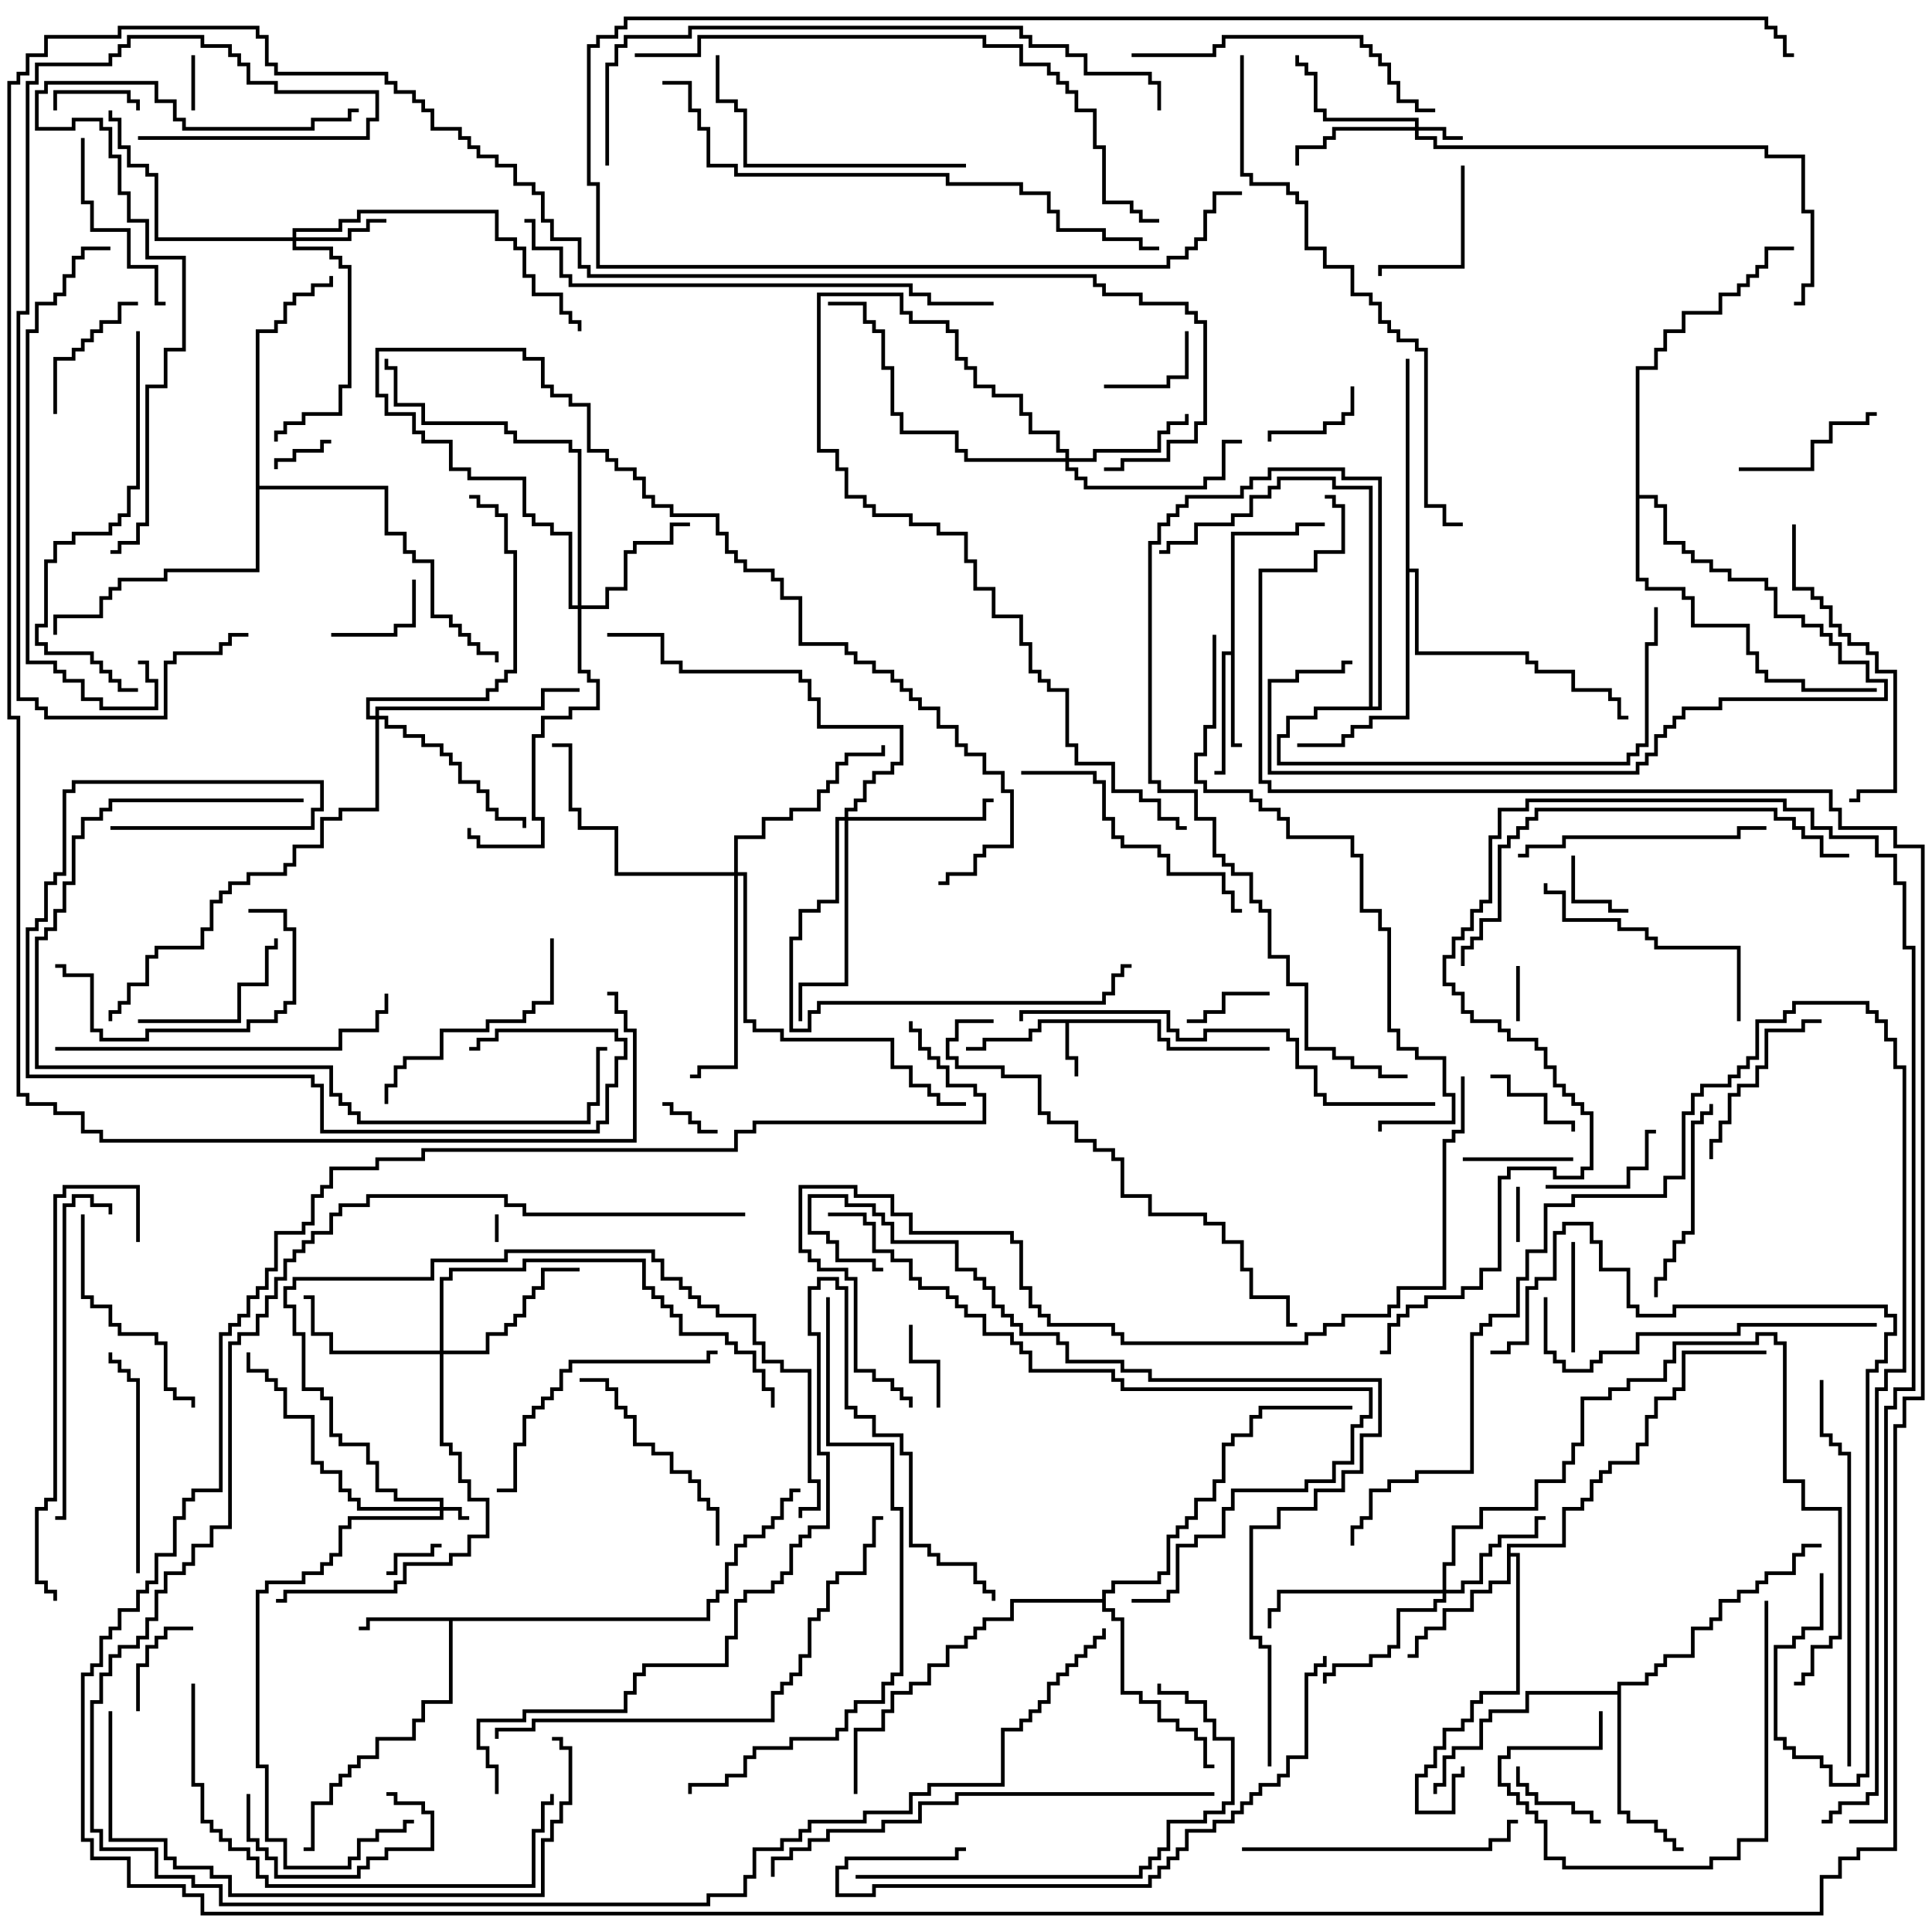 <svg version="1.1" width="105" height="105" xmlns="http://www.w3.org/2000/svg"><path d="M63.1,55.4L63.1,56.4L63.6,56.4L63.6,56.9L69,56.9L69,57.1L63.4,57.1L63.4,56.6L62.9,56.6L62.9,55.6L58.1,55.6L58.1,57.4L58.6,57.4L58.6,58.5L58.4,58.5L58.4,57.6L57.9,57.6L57.9,55.6L56.6,55.6L56.6,56.1L56.1,56.1L56.1,56.6L53.6,56.6L53.6,57.1L52.5,57.1L52.5,56.9L53.4,56.9L53.4,56.4L55.9,56.4L55.9,55.9L56.4,55.9L56.4,55.4z" stroke="none"/><path d="M38.4,87.9L38.4,86.9L38.9,86.9L38.9,86.4L39.4,86.4L39.4,84.9L39.9,84.9L39.9,83.9L40.4,83.9L40.4,83.4L41.4,83.4L41.4,82.9L41.9,82.9L41.9,82.4L42.4,82.4L42.4,81.4L42.9,81.4L42.9,80.9L43.5,80.9L43.5,81.1L43.1,81.1L43.1,81.6L42.6,81.6L42.6,82.6L42.1,82.6L42.1,83.1L41.6,83.1L41.6,83.6L40.6,83.6L40.6,84.1L40.1,84.1L40.1,85.1L39.6,85.1L39.6,86.6L39.1,86.6L39.1,87.1L38.6,87.1L38.6,88.1L24.6,88.1L24.6,92.6L23.1,92.6L23.1,93.6L22.6,93.6L22.6,94.6L20.6,94.6L20.6,95.6L19.6,95.6L19.6,96.1L19.1,96.1L19.1,96.6L18.6,96.6L18.6,97.1L18.1,97.1L18.1,98.1L17.1,98.1L17.1,100.6L16.5,100.6L16.5,100.4L16.9,100.4L16.9,97.9L17.9,97.9L17.9,96.9L18.4,96.9L18.4,96.4L18.9,96.4L18.9,95.9L19.4,95.9L19.4,95.4L20.4,95.4L20.4,94.4L22.4,94.4L22.4,93.4L22.9,93.4L22.9,92.4L24.4,92.4L24.4,88.1L20.1,88.1L20.1,88.6L19.5,88.6L19.5,88.4L19.9,88.4L19.9,87.9z" stroke="none"/><path d="M66.9,35.4L66.9,28.9L70.4,28.9L70.4,28.4L72,28.4L72,28.6L70.6,28.6L70.6,29.1L67.1,29.1L67.1,40.4L67.5,40.4L67.5,40.6L66.9,40.6L66.9,35.6L66.6,35.6L66.6,42.1L66,42.1L66,41.9L66.4,41.9L66.4,35.4z" stroke="none"/><path d="M81.9,83.9L84.9,83.9L84.9,81.9L85.9,81.9L85.9,81.4L86.4,81.4L86.4,80.4L86.9,80.4L86.9,79.9L87.4,79.9L87.4,79.4L88.9,79.4L88.9,78.4L89.4,78.4L89.4,76.9L89.9,76.9L89.9,75.9L90.9,75.9L90.9,75.4L91.4,75.4L91.4,73.4L96,73.4L96,73.6L91.6,73.6L91.6,75.6L91.1,75.6L91.1,76.1L90.1,76.1L90.1,77.1L89.6,77.1L89.6,78.6L89.1,78.6L89.1,79.6L87.6,79.6L87.6,80.1L87.1,80.1L87.1,80.6L86.6,80.6L86.6,81.6L86.1,81.6L86.1,82.1L85.1,82.1L85.1,84.1L82.1,84.1L82.1,84.4L82.6,84.4L82.6,92.1L80.6,92.1L80.6,92.6L80.1,92.6L80.1,93.6L79.6,93.6L79.6,94.1L78.6,94.1L78.6,95.1L78.1,95.1L78.1,96.1L77.6,96.1L77.6,96.6L77.1,96.6L77.1,98.4L78.9,98.4L78.9,96.4L79.4,96.4L79.4,96L79.6,96L79.6,96.6L79.1,96.6L79.1,98.6L76.9,98.6L76.9,96.4L77.4,96.4L77.4,95.9L77.9,95.9L77.9,94.9L78.4,94.9L78.4,93.9L79.4,93.9L79.4,93.4L79.9,93.4L79.9,92.4L80.4,92.4L80.4,91.9L82.4,91.9L82.4,84.6L82.1,84.6L82.1,86.1L81.1,86.1L81.1,86.6L80.1,86.6L80.1,87.6L78.6,87.6L78.6,88.6L77.6,88.6L77.6,89.1L77.1,89.1L77.1,90.1L76.5,90.1L76.5,89.9L76.9,89.9L76.9,88.9L77.4,88.9L77.4,88.4L78.4,88.4L78.4,87.4L79.9,87.4L79.9,86.4L80.9,86.4L80.9,85.9L81.9,85.9z" stroke="none"/><path d="M87.9,91.9L87.9,91.4L89.4,91.4L89.4,90.9L89.9,90.9L89.9,90.4L90.4,90.4L90.4,89.9L91.9,89.9L91.9,88.4L92.9,88.4L92.9,87.9L93.4,87.9L93.4,86.9L94.4,86.9L94.4,86.4L95.4,86.4L95.4,85.9L95.9,85.9L95.9,85.4L97.4,85.4L97.4,84.4L97.9,84.4L97.9,83.9L99,83.9L99,84.1L98.1,84.1L98.1,84.6L97.6,84.6L97.6,85.6L96.1,85.6L96.1,86.1L95.6,86.1L95.6,86.6L94.6,86.6L94.6,87.1L93.6,87.1L93.6,88.1L93.1,88.1L93.1,88.6L92.1,88.6L92.1,90.1L90.6,90.1L90.6,90.6L90.1,90.6L90.1,91.1L89.6,91.1L89.6,91.6L88.1,91.6L88.1,98.4L88.6,98.4L88.6,98.9L90.1,98.9L90.1,99.4L90.6,99.4L90.6,99.9L91.1,99.9L91.1,100.4L91.5,100.4L91.5,100.6L90.9,100.6L90.9,100.1L90.4,100.1L90.4,99.6L89.9,99.6L89.9,99.1L88.4,99.1L88.4,98.6L87.9,98.6L87.9,92.1L83.1,92.1L83.1,93.1L81.1,93.1L81.1,93.6L80.6,93.6L80.6,95.1L79.1,95.1L79.1,95.6L78.6,95.6L78.6,97.1L78.1,97.1L78.1,97.5L77.9,97.5L77.9,96.9L78.4,96.9L78.4,95.4L78.9,95.4L78.9,94.9L80.4,94.9L80.4,93.4L80.9,93.4L80.9,92.9L82.9,92.9L82.9,91.9z" stroke="none"/><path d="M59.9,86.9L59.9,86.4L60.4,86.4L60.4,85.9L62.9,85.9L62.9,85.4L63.4,85.4L63.4,83.4L63.9,83.4L63.9,82.9L64.4,82.9L64.4,82.4L64.9,82.4L64.9,81.4L65.9,81.4L65.9,80.4L66.4,80.4L66.4,78.4L66.9,78.4L66.9,77.9L67.9,77.9L67.9,76.9L68.4,76.9L68.4,76.4L73.5,76.4L73.5,76.6L68.6,76.6L68.6,77.1L68.1,77.1L68.1,78.1L67.1,78.1L67.1,78.6L66.6,78.6L66.6,80.6L66.1,80.6L66.1,81.6L65.1,81.6L65.1,82.6L64.6,82.6L64.6,83.1L64.1,83.1L64.1,83.6L63.6,83.6L63.6,85.6L63.1,85.6L63.1,86.1L60.6,86.1L60.6,86.6L60.1,86.6L60.1,87.4L60.6,87.4L60.6,87.9L61.1,87.9L61.1,91.9L62.1,91.9L62.1,92.4L63.1,92.4L63.1,93.4L64.1,93.4L64.1,93.9L65.1,93.9L65.1,94.4L65.6,94.4L65.6,95.9L66,95.9L66,96.1L65.4,96.1L65.4,94.6L64.9,94.6L64.9,94.1L63.9,94.1L63.9,93.6L62.9,93.6L62.9,92.6L61.9,92.6L61.9,92.1L60.9,92.1L60.9,88.1L60.4,88.1L60.4,87.6L59.9,87.6L59.9,87.1L55.1,87.1L55.1,88.1L53.6,88.1L53.6,88.6L53.1,88.6L53.1,89.1L52.6,89.1L52.6,89.6L51.6,89.6L51.6,90.6L50.6,90.6L50.6,91.6L49.6,91.6L49.6,92.1L48.6,92.1L48.6,93.1L48.1,93.1L48.1,94.1L46.6,94.1L46.6,97.5L46.4,97.5L46.4,93.9L47.9,93.9L47.9,92.9L48.4,92.9L48.4,91.9L49.4,91.9L49.4,91.4L50.4,91.4L50.4,90.4L51.4,90.4L51.4,89.4L52.4,89.4L52.4,88.9L52.9,88.9L52.9,88.4L53.4,88.4L53.4,87.9L54.9,87.9L54.9,86.9z" stroke="none"/><path d="M76.4,19.5L76.6,19.5L76.6,30.9L77.1,30.9L77.1,35.4L83.1,35.4L83.1,35.9L83.6,35.9L83.6,36.4L85.6,36.4L85.6,37.4L87.6,37.4L87.6,37.9L88.1,37.9L88.1,38.9L88.5,38.9L88.5,39.1L87.9,39.1L87.9,38.1L87.4,38.1L87.4,37.6L85.4,37.6L85.4,36.6L83.4,36.6L83.4,36.1L82.9,36.1L82.9,35.6L76.9,35.6L76.9,31.1L76.6,31.1L76.6,39.1L74.6,39.1L74.6,39.6L73.6,39.6L73.6,40.1L73.1,40.1L73.1,40.6L70.5,40.6L70.5,40.4L72.9,40.4L72.9,39.9L73.4,39.9L73.4,39.4L74.4,39.4L74.4,38.9L76.4,38.9z" stroke="none"/><path d="M13.9,17.9L14.9,17.9L14.9,17.4L15.4,17.4L15.4,16.4L15.9,16.4L15.9,15.9L16.9,15.9L16.9,15.4L17.9,15.4L17.9,15L18.1,15L18.1,15.6L17.1,15.6L17.1,16.1L16.1,16.1L16.1,16.6L15.6,16.6L15.6,17.6L15.1,17.6L15.1,18.1L14.1,18.1L14.1,26.4L21.1,26.4L21.1,28.9L22.1,28.9L22.1,29.9L22.6,29.9L22.6,30.4L23.6,30.4L23.6,33.4L24.6,33.4L24.6,33.9L25.1,33.9L25.1,34.4L25.6,34.4L25.6,34.9L26.1,34.9L26.1,35.4L27.1,35.4L27.1,36L26.9,36L26.9,35.6L25.9,35.6L25.9,35.1L25.4,35.1L25.4,34.6L24.9,34.6L24.9,34.1L24.4,34.1L24.4,33.6L23.4,33.6L23.4,30.6L22.4,30.6L22.4,30.1L21.9,30.1L21.9,29.1L20.9,29.1L20.9,26.6L14.1,26.6L14.1,31.1L9.1,31.1L9.1,31.6L6.6,31.6L6.6,32.1L6.1,32.1L6.1,32.6L5.6,32.6L5.6,33.6L3.1,33.6L3.1,34.5L2.9,34.5L2.9,33.4L5.4,33.4L5.4,32.4L5.9,32.4L5.9,31.9L6.4,31.9L6.4,31.4L8.9,31.4L8.9,30.9L13.9,30.9z" stroke="none"/><path d="M74.4,38.4L74.4,26.6L72.4,26.6L72.4,26.1L69.6,26.1L69.6,26.6L69.1,26.6L69.1,27.1L68.1,27.1L68.1,28.1L67.1,28.1L67.1,28.6L65.1,28.6L65.1,29.6L63.6,29.6L63.6,30.1L63,30.1L63,29.9L63.4,29.9L63.4,29.4L64.9,29.4L64.9,28.4L66.9,28.4L66.9,27.9L67.9,27.9L67.9,26.9L68.9,26.9L68.9,26.4L69.4,26.4L69.4,25.9L72.6,25.9L72.6,26.4L74.6,26.4L74.6,38.4L74.9,38.4L74.9,26.1L72.9,26.1L72.9,25.6L69.1,25.6L69.1,26.1L68.1,26.1L68.1,26.6L67.6,26.6L67.6,27.1L64.6,27.1L64.6,27.6L64.1,27.6L64.1,28.1L63.6,28.1L63.6,28.6L63.1,28.6L63.1,29.6L62.6,29.6L62.6,42.4L63.1,42.4L63.1,42.9L65.1,42.9L65.1,44.4L66.1,44.4L66.1,46.4L66.6,46.4L66.6,46.9L67.1,46.9L67.1,47.4L68.1,47.4L68.1,48.9L68.6,48.9L68.6,49.4L69.1,49.4L69.1,51.9L70.1,51.9L70.1,53.4L71.1,53.4L71.1,56.9L72.6,56.9L72.6,57.4L73.6,57.4L73.6,57.9L75.1,57.9L75.1,58.4L76.5,58.4L76.5,58.6L74.9,58.6L74.9,58.1L73.4,58.1L73.4,57.6L72.4,57.6L72.4,57.1L70.9,57.1L70.9,53.6L69.9,53.6L69.9,52.1L68.9,52.1L68.9,49.6L68.4,49.6L68.4,49.1L67.9,49.1L67.9,47.6L66.9,47.6L66.9,47.1L66.4,47.1L66.4,46.6L65.9,46.6L65.9,44.6L64.9,44.6L64.9,43.1L62.9,43.1L62.9,42.6L62.4,42.6L62.4,29.4L62.9,29.4L62.9,28.4L63.4,28.4L63.4,27.9L63.9,27.9L63.9,27.4L64.4,27.4L64.4,26.9L67.4,26.9L67.4,26.4L67.9,26.4L67.9,25.9L68.9,25.9L68.9,25.4L73.1,25.4L73.1,25.9L75.1,25.9L75.1,38.6L71.6,38.6L71.6,39.1L70.1,39.1L70.1,40.1L69.6,40.1L69.6,41.4L88.4,41.4L88.4,40.9L88.9,40.9L88.9,40.4L89.4,40.4L89.4,34.9L89.9,34.9L89.9,33L90.1,33L90.1,35.1L89.6,35.1L89.6,40.6L89.1,40.6L89.1,41.1L88.6,41.1L88.6,41.6L69.4,41.6L69.4,39.9L69.9,39.9L69.9,38.9L71.4,38.9L71.4,38.4z" stroke="none"/><path d="M88.9,19.9L89.9,19.9L89.9,18.9L90.4,18.9L90.4,17.9L91.4,17.9L91.4,16.9L93.4,16.9L93.4,15.9L94.4,15.9L94.4,15.4L94.9,15.4L94.9,14.9L95.4,14.9L95.4,14.4L95.9,14.4L95.9,13.4L97.5,13.4L97.5,13.6L96.1,13.6L96.1,14.6L95.6,14.6L95.6,15.1L95.1,15.1L95.1,15.6L94.6,15.6L94.6,16.1L93.6,16.1L93.6,17.1L91.6,17.1L91.6,18.1L90.6,18.1L90.6,19.1L90.1,19.1L90.1,20.1L89.1,20.1L89.1,26.9L90.1,26.9L90.1,27.4L90.6,27.4L90.6,29.4L91.6,29.4L91.6,29.9L92.1,29.9L92.1,30.4L93.1,30.4L93.1,30.9L94.1,30.9L94.1,31.4L96.1,31.4L96.1,31.9L96.6,31.9L96.6,33.4L98.1,33.4L98.1,33.9L99.1,33.9L99.1,34.4L99.6,34.4L99.6,34.9L100.1,34.9L100.1,35.9L101.6,35.9L101.6,36.9L102.6,36.9L102.6,38.1L93.6,38.1L93.6,38.6L91.6,38.6L91.6,39.1L91.1,39.1L91.1,39.6L90.6,39.6L90.6,40.1L90.1,40.1L90.1,41.1L89.6,41.1L89.6,41.6L89.1,41.6L89.1,42.1L68.9,42.1L68.9,36.9L70.4,36.9L70.4,36.4L72.9,36.4L72.9,35.9L73.5,35.9L73.5,36.1L73.1,36.1L73.1,36.6L70.6,36.6L70.6,37.1L69.1,37.1L69.1,41.9L88.9,41.9L88.9,41.4L89.4,41.4L89.4,40.9L89.9,40.9L89.9,39.9L90.4,39.9L90.4,39.4L90.9,39.4L90.9,38.9L91.4,38.9L91.4,38.4L93.4,38.4L93.4,37.9L102.4,37.9L102.4,37.1L101.4,37.1L101.4,36.1L99.9,36.1L99.9,35.1L99.4,35.1L99.4,34.6L98.9,34.6L98.9,34.1L97.9,34.1L97.9,33.6L96.4,33.6L96.4,32.1L95.9,32.1L95.9,31.6L93.9,31.6L93.9,31.1L92.9,31.1L92.9,30.6L91.9,30.6L91.9,30.1L91.4,30.1L91.4,29.6L90.4,29.6L90.4,27.6L89.9,27.6L89.9,27.1L89.1,27.1L89.1,31.4L89.6,31.4L89.6,31.9L91.6,31.9L91.6,32.4L92.1,32.4L92.1,33.9L95.1,33.9L95.1,35.4L95.6,35.4L95.6,36.4L96.1,36.4L96.1,36.9L98.1,36.9L98.1,37.4L102,37.4L102,37.6L97.9,37.6L97.9,37.1L95.9,37.1L95.9,36.6L95.4,36.6L95.4,35.6L94.9,35.6L94.9,34.1L91.9,34.1L91.9,32.6L91.4,32.6L91.4,32.1L89.4,32.1L89.4,31.6L88.9,31.6z" stroke="none"/><path d="M23.9,81.9L23.9,81.6L21.4,81.6L21.4,81.1L20.4,81.1L20.4,79.6L19.9,79.6L19.9,78.6L18.4,78.6L18.4,78.1L17.9,78.1L17.9,76.1L17.4,76.1L17.4,75.6L16.4,75.6L16.4,72.6L15.9,72.6L15.9,71.1L15.4,71.1L15.4,69.9L15.9,69.9L15.9,69.4L23.4,69.4L23.4,68.4L27.4,68.4L27.4,67.9L35.6,67.9L35.6,68.4L36.1,68.4L36.1,69.4L37.1,69.4L37.1,69.9L37.6,69.9L37.6,70.4L38.1,70.4L38.1,70.9L39.1,70.9L39.1,71.4L41.1,71.4L41.1,72.9L41.6,72.9L41.6,73.9L42.6,73.9L42.6,74.4L44.1,74.4L44.1,80.4L44.6,80.4L44.6,82.1L43.6,82.1L43.6,82.5L43.4,82.5L43.4,81.9L44.4,81.9L44.4,80.6L43.9,80.6L43.9,74.6L42.4,74.6L42.4,74.1L41.4,74.1L41.4,73.1L40.9,73.1L40.9,71.6L38.9,71.6L38.9,71.1L37.9,71.1L37.9,70.6L37.4,70.6L37.4,70.1L36.9,70.1L36.9,69.6L35.9,69.6L35.9,68.6L35.4,68.6L35.4,68.1L27.6,68.1L27.6,68.6L23.6,68.6L23.6,69.6L16.1,69.6L16.1,70.1L15.6,70.1L15.6,70.9L16.1,70.9L16.1,72.4L16.6,72.4L16.6,75.4L17.6,75.4L17.6,75.9L18.1,75.9L18.1,77.9L18.6,77.9L18.6,78.4L20.1,78.4L20.1,79.4L20.6,79.4L20.6,80.9L21.6,80.9L21.6,81.4L24.1,81.4L24.1,81.9L25.1,81.9L25.1,82.4L25.5,82.4L25.5,82.6L24.9,82.6L24.9,82.1L24.1,82.1L24.1,82.6L19.1,82.6L19.1,83.1L18.6,83.1L18.6,84.6L18.1,84.6L18.1,85.1L17.6,85.1L17.6,85.6L16.6,85.6L16.6,86.1L14.6,86.1L14.6,86.6L14.1,86.6L14.1,95.9L14.6,95.9L14.6,99.9L15.6,99.9L15.6,101.4L18.9,101.4L18.9,100.9L19.4,100.9L19.4,99.9L20.4,99.9L20.4,99.4L21.9,99.4L21.9,98.9L22.5,98.9L22.5,99.1L22.1,99.1L22.1,99.6L20.6,99.6L20.6,100.1L19.6,100.1L19.6,101.1L19.1,101.1L19.1,101.6L15.4,101.6L15.4,100.1L14.4,100.1L14.4,96.1L13.9,96.1L13.9,86.4L14.4,86.4L14.4,85.9L16.4,85.9L16.4,85.4L17.4,85.4L17.4,84.9L17.9,84.9L17.9,84.4L18.4,84.4L18.4,82.9L18.9,82.9L18.9,82.4L23.9,82.4L23.9,82.1L19.4,82.1L19.4,81.6L18.9,81.6L18.9,81.1L18.4,81.1L18.4,80.1L17.4,80.1L17.4,79.6L16.9,79.6L16.9,77.1L15.4,77.1L15.4,75.6L14.9,75.6L14.9,75.1L14.4,75.1L14.4,74.6L13.4,74.6L13.4,73.5L13.6,73.5L13.6,74.4L14.6,74.4L14.6,74.9L15.1,74.9L15.1,75.4L15.6,75.4L15.6,76.9L17.1,76.9L17.1,79.4L17.6,79.4L17.6,79.9L18.6,79.9L18.6,80.9L19.1,80.9L19.1,81.4L19.6,81.4L19.6,81.9z" stroke="none"/><path d="M76.9,6.9L76.9,6.6L71.9,6.6L71.9,6.1L71.4,6.1L71.4,4.1L70.9,4.1L70.9,3.6L70.4,3.6L70.4,3L70.6,3L70.6,3.4L71.1,3.4L71.1,3.9L71.6,3.9L71.6,5.9L72.1,5.9L72.1,6.4L77.1,6.4L77.1,6.9L78.6,6.9L78.6,7.4L79.5,7.4L79.5,7.6L78.4,7.6L78.4,7.1L77.1,7.1L77.1,7.4L78.1,7.4L78.1,7.9L96.1,7.9L96.1,8.4L98.1,8.4L98.1,11.4L98.6,11.4L98.6,15.6L98.1,15.6L98.1,16.6L97.5,16.6L97.5,16.4L97.9,16.4L97.9,15.4L98.4,15.4L98.4,11.6L97.9,11.6L97.9,8.6L95.9,8.6L95.9,8.1L77.9,8.1L77.9,7.6L76.9,7.6L76.9,7.1L72.6,7.1L72.6,7.6L72.1,7.6L72.1,8.1L70.6,8.1L70.6,9L70.4,9L70.4,7.9L71.9,7.9L71.9,7.4L72.4,7.4L72.4,6.9z" stroke="none"/><path d="M15.9,12.9L15.9,12.4L18.4,12.4L18.4,11.9L19.4,11.9L19.4,11.4L27.1,11.4L27.1,12.9L28.1,12.9L28.1,13.4L28.6,13.4L28.6,14.9L29.1,14.9L29.1,15.9L30.6,15.9L30.6,16.9L31.1,16.9L31.1,17.4L31.6,17.4L31.6,18L31.4,18L31.4,17.6L30.9,17.6L30.9,17.1L30.4,17.1L30.4,16.1L28.9,16.1L28.9,15.1L28.4,15.1L28.4,13.6L27.9,13.6L27.9,13.1L26.9,13.1L26.9,11.6L19.6,11.6L19.6,12.1L18.6,12.1L18.6,12.6L16.1,12.6L16.1,12.9L18.9,12.9L18.9,12.4L19.9,12.4L19.9,11.9L21,11.9L21,12.1L20.1,12.1L20.1,12.6L19.1,12.6L19.1,13.1L16.1,13.1L16.1,13.4L18.1,13.4L18.1,13.9L18.6,13.9L18.6,14.4L19.1,14.4L19.1,21.1L18.6,21.1L18.6,22.6L16.6,22.6L16.6,23.1L15.6,23.1L15.6,23.6L15.1,23.6L15.1,24L14.9,24L14.9,23.4L15.4,23.4L15.4,22.9L16.4,22.9L16.4,22.4L18.4,22.4L18.4,20.9L18.9,20.9L18.9,14.6L18.4,14.6L18.4,14.1L17.9,14.1L17.9,13.6L15.9,13.6L15.9,13.1L8.4,13.1L8.4,9.6L7.9,9.6L7.9,9.1L6.9,9.1L6.9,8.1L6.4,8.1L6.4,6.6L5.9,6.6L5.9,6L6.1,6L6.1,6.4L6.6,6.4L6.6,7.9L7.1,7.9L7.1,8.9L8.1,8.9L8.1,9.4L8.6,9.4L8.6,12.9z" stroke="none"/><path d="M78.4,86.4L78.4,84.9L78.9,84.9L78.9,82.9L80.4,82.9L80.4,81.9L83.4,81.9L83.4,80.4L84.9,80.4L84.9,79.4L85.4,79.4L85.4,78.4L85.9,78.4L85.9,75.9L87.4,75.9L87.4,75.4L88.4,75.4L88.4,74.9L90.4,74.9L90.4,73.9L90.9,73.9L90.9,72.9L95.4,72.9L95.4,72.4L96.6,72.4L96.6,72.9L97.1,72.9L97.1,80.4L98.1,80.4L98.1,81.9L100.1,81.9L100.1,89.1L99.6,89.1L99.6,89.6L98.6,89.6L98.6,91.1L98.1,91.1L98.1,91.6L97.5,91.6L97.5,91.4L97.9,91.4L97.9,90.9L98.4,90.9L98.4,89.4L99.4,89.4L99.4,88.9L99.9,88.9L99.9,82.1L97.9,82.1L97.9,80.6L96.9,80.6L96.9,73.1L96.4,73.1L96.4,72.6L95.6,72.6L95.6,73.1L91.1,73.1L91.1,74.1L90.6,74.1L90.6,75.1L88.6,75.1L88.6,75.6L87.6,75.6L87.6,76.1L86.1,76.1L86.1,78.6L85.6,78.6L85.6,79.6L85.1,79.6L85.1,80.6L83.6,80.6L83.6,82.1L80.6,82.1L80.6,83.1L79.1,83.1L79.1,85.1L78.6,85.1L78.6,86.4L79.4,86.4L79.4,85.9L80.4,85.9L80.4,84.4L80.9,84.4L80.9,83.9L81.4,83.9L81.4,83.4L83.4,83.4L83.4,82.4L84,82.4L84,82.6L83.6,82.6L83.6,83.6L81.6,83.6L81.6,84.1L81.1,84.1L81.1,84.6L80.6,84.6L80.6,86.1L79.6,86.1L79.6,86.6L78.6,86.6L78.6,87.1L78.1,87.1L78.1,87.6L76.1,87.6L76.1,89.6L75.6,89.6L75.6,90.1L74.6,90.1L74.6,90.6L72.6,90.6L72.6,91.1L72.1,91.1L72.1,91.5L71.9,91.5L71.9,90.9L72.4,90.9L72.4,90.4L74.4,90.4L74.4,89.9L75.4,89.9L75.4,89.4L75.9,89.4L75.9,87.4L77.9,87.4L77.9,86.9L78.4,86.9L78.4,86.6L69.6,86.6L69.6,87.6L69.1,87.6L69.1,88.5L68.9,88.5L68.9,87.4L69.4,87.4L69.4,86.4z" stroke="none"/><path d="M57.9,24.9L57.9,24.6L57.4,24.6L57.4,23.6L55.9,23.6L55.9,22.6L55.4,22.6L55.4,21.6L53.9,21.6L53.9,21.1L52.9,21.1L52.9,20.1L52.4,20.1L52.4,19.6L51.9,19.6L51.9,18.1L51.4,18.1L51.4,17.6L49.4,17.6L49.4,17.1L48.9,17.1L48.9,16.1L44.6,16.1L44.6,24.4L45.6,24.4L45.6,25.4L46.1,25.4L46.1,26.9L47.1,26.9L47.1,27.4L47.6,27.4L47.6,27.9L49.6,27.9L49.6,28.4L51.1,28.4L51.1,28.9L52.6,28.9L52.6,30.4L53.1,30.4L53.1,31.9L54.1,31.9L54.1,33.4L55.6,33.4L55.6,34.9L56.1,34.9L56.1,36.4L56.6,36.4L56.6,36.9L57.1,36.9L57.1,37.4L58.1,37.4L58.1,40.4L58.6,40.4L58.6,41.4L60.6,41.4L60.6,42.9L62.1,42.9L62.1,43.4L63.1,43.4L63.1,44.4L64.1,44.4L64.1,44.9L64.5,44.9L64.5,45.1L63.9,45.1L63.9,44.6L62.9,44.6L62.9,43.6L61.9,43.6L61.9,43.1L60.4,43.1L60.4,41.6L58.4,41.6L58.4,40.6L57.9,40.6L57.9,37.6L56.9,37.6L56.9,37.1L56.4,37.1L56.4,36.6L55.9,36.6L55.9,35.1L55.4,35.1L55.4,33.6L53.9,33.6L53.9,32.1L52.9,32.1L52.9,30.6L52.4,30.6L52.4,29.1L50.9,29.1L50.9,28.6L49.4,28.6L49.4,28.1L47.4,28.1L47.4,27.6L46.9,27.6L46.9,27.1L45.9,27.1L45.9,25.6L45.4,25.6L45.4,24.6L44.4,24.6L44.4,15.9L49.1,15.9L49.1,16.9L49.6,16.9L49.6,17.4L51.6,17.4L51.6,17.9L52.1,17.9L52.1,19.4L52.6,19.4L52.6,19.9L53.1,19.9L53.1,20.9L54.1,20.9L54.1,21.4L55.6,21.4L55.6,22.4L56.1,22.4L56.1,23.4L57.6,23.4L57.6,24.4L58.1,24.4L58.1,24.9L59.4,24.9L59.4,24.4L62.9,24.4L62.9,23.4L63.4,23.4L63.4,22.9L64.4,22.9L64.4,22.5L64.6,22.5L64.6,23.1L63.6,23.1L63.6,23.6L63.1,23.6L63.1,24.6L59.6,24.6L59.6,25.1L58.1,25.1L58.1,25.4L58.6,25.4L58.6,25.9L59.1,25.9L59.1,26.4L65.4,26.4L65.4,25.9L66.4,25.9L66.4,23.9L67.5,23.9L67.5,24.1L66.6,24.1L66.6,26.1L65.6,26.1L65.6,26.6L58.9,26.6L58.9,26.1L58.4,26.1L58.4,25.6L57.9,25.6L57.9,25.1L52.4,25.1L52.4,24.6L51.9,24.6L51.9,23.6L48.9,23.6L48.9,22.6L48.4,22.6L48.4,20.1L47.9,20.1L47.9,18.1L47.4,18.1L47.4,17.6L46.9,17.6L46.9,16.6L45,16.6L45,16.4L47.1,16.4L47.1,17.4L47.6,17.4L47.6,17.9L48.1,17.9L48.1,19.9L48.6,19.9L48.6,22.4L49.1,22.4L49.1,23.4L52.1,23.4L52.1,24.4L52.6,24.4L52.6,24.9z" stroke="none"/><path d="M31.4,32.9L31.4,24.6L30.9,24.6L30.9,24.1L27.9,24.1L27.9,23.6L27.4,23.6L27.4,23.1L22.9,23.1L22.9,22.1L21.4,22.1L21.4,20.1L20.9,20.1L20.9,19.5L21.1,19.5L21.1,19.9L21.6,19.9L21.6,21.9L23.1,21.9L23.1,22.9L27.6,22.9L27.6,23.4L28.1,23.4L28.1,23.9L31.1,23.9L31.1,24.4L31.6,24.4L31.6,32.9L32.9,32.9L32.9,31.9L33.9,31.9L33.9,29.9L34.4,29.9L34.4,29.4L36.4,29.4L36.4,28.4L37.5,28.4L37.5,28.6L36.6,28.6L36.6,29.6L34.6,29.6L34.6,30.1L34.1,30.1L34.1,32.1L33.1,32.1L33.1,33.1L31.6,33.1L31.6,36.4L32.1,36.4L32.1,36.9L32.6,36.9L32.6,38.6L31.1,38.6L31.1,39.1L29.6,39.1L29.6,40.1L29.1,40.1L29.1,44.4L29.6,44.4L29.6,46.1L25.9,46.1L25.9,45.6L25.4,45.6L25.4,45L25.6,45L25.6,45.4L26.1,45.4L26.1,45.9L29.4,45.9L29.4,44.6L28.9,44.6L28.9,39.9L29.4,39.9L29.4,38.9L30.9,38.9L30.9,38.4L32.4,38.4L32.4,37.1L31.9,37.1L31.9,36.6L31.4,36.6L31.4,33.1L30.9,33.1L30.9,29.1L29.9,29.1L29.9,28.6L28.9,28.6L28.9,28.1L28.4,28.1L28.4,26.1L25.4,26.1L25.4,25.6L24.4,25.6L24.4,24.1L22.9,24.1L22.9,23.6L22.4,23.6L22.4,22.6L20.9,22.6L20.9,21.6L20.4,21.6L20.4,18.9L28.6,18.9L28.6,19.4L29.6,19.4L29.6,20.9L30.1,20.9L30.1,21.4L31.1,21.4L31.1,21.9L32.1,21.9L32.1,24.4L33.1,24.4L33.1,24.9L33.6,24.9L33.6,25.4L34.6,25.4L34.6,25.9L35.1,25.9L35.1,26.9L35.6,26.9L35.6,27.4L36.6,27.4L36.6,27.9L39.1,27.9L39.1,28.9L39.6,28.9L39.6,29.9L40.1,29.9L40.1,30.4L40.6,30.4L40.6,30.9L42.1,30.9L42.1,31.4L42.6,31.4L42.6,32.4L43.6,32.4L43.6,34.9L46.1,34.9L46.1,35.4L46.6,35.4L46.6,35.9L47.6,35.9L47.6,36.4L48.6,36.4L48.6,36.9L49.1,36.9L49.1,37.4L49.6,37.4L49.6,37.9L50.1,37.9L50.1,38.4L51.1,38.4L51.1,39.4L52.1,39.4L52.1,40.4L52.6,40.4L52.6,40.9L53.6,40.9L53.6,41.9L54.6,41.9L54.6,42.9L55.1,42.9L55.1,46.1L53.6,46.1L53.6,46.6L53.1,46.6L53.1,47.6L51.6,47.6L51.6,48.1L51,48.1L51,47.9L51.4,47.9L51.4,47.4L52.9,47.4L52.9,46.4L53.4,46.4L53.4,45.9L54.9,45.9L54.9,43.1L54.4,43.1L54.4,42.1L53.4,42.1L53.4,41.1L52.4,41.1L52.4,40.6L51.9,40.6L51.9,39.6L50.9,39.6L50.9,38.6L49.9,38.6L49.9,38.1L49.4,38.1L49.4,37.6L48.9,37.6L48.9,37.1L48.4,37.1L48.4,36.6L47.4,36.6L47.4,36.1L46.4,36.1L46.4,35.6L45.9,35.6L45.9,35.1L43.4,35.1L43.4,32.6L42.4,32.6L42.4,31.6L41.9,31.6L41.9,31.1L40.4,31.1L40.4,30.6L39.9,30.6L39.9,30.1L39.4,30.1L39.4,29.1L38.9,29.1L38.9,28.1L36.4,28.1L36.4,27.6L35.4,27.6L35.4,27.1L34.9,27.1L34.9,26.1L34.4,26.1L34.4,25.6L33.4,25.6L33.4,25.1L32.9,25.1L32.9,24.6L31.9,24.6L31.9,22.1L30.9,22.1L30.9,21.6L29.9,21.6L29.9,21.1L29.4,21.1L29.4,19.6L28.4,19.6L28.4,19.1L20.6,19.1L20.6,21.4L21.1,21.4L21.1,22.4L22.6,22.4L22.6,23.4L23.1,23.4L23.1,23.9L24.6,23.9L24.6,25.4L25.6,25.4L25.6,25.9L28.6,25.9L28.6,27.9L29.1,27.9L29.1,28.4L30.1,28.4L30.1,28.9L31.1,28.9L31.1,32.9z" stroke="none"/><path d="M45.9,44.4L45.9,43.9L46.4,43.9L46.4,43.4L46.9,43.4L46.9,42.4L47.4,42.4L47.4,41.9L48.4,41.9L48.4,41.4L48.9,41.4L48.9,39.6L44.4,39.6L44.4,38.1L43.9,38.1L43.9,37.1L43.4,37.1L43.4,36.6L36.9,36.6L36.9,36.1L35.9,36.1L35.9,34.6L33,34.6L33,34.4L36.1,34.4L36.1,35.9L37.1,35.9L37.1,36.4L43.6,36.4L43.6,36.9L44.1,36.9L44.1,37.9L44.6,37.9L44.6,39.4L49.1,39.4L49.1,41.6L48.6,41.6L48.6,42.1L47.6,42.1L47.6,42.6L47.1,42.6L47.1,43.6L46.6,43.6L46.6,44.1L46.1,44.1L46.1,44.4L53.4,44.4L53.4,43.4L54,43.4L54,43.6L53.6,43.6L53.6,44.6L46.1,44.6L46.1,53.6L43.6,53.6L43.6,55.5L43.4,55.5L43.4,53.4L45.9,53.4L45.9,44.6L45.6,44.6L45.6,49.1L44.6,49.1L44.6,49.6L43.6,49.6L43.6,51.1L43.1,51.1L43.1,55.9L43.9,55.9L43.9,54.9L44.4,54.9L44.4,54.4L59.9,54.4L59.9,53.9L60.4,53.9L60.4,52.9L60.9,52.9L60.9,52.4L61.5,52.4L61.5,52.6L61.1,52.6L61.1,53.1L60.6,53.1L60.6,54.1L60.1,54.1L60.1,54.6L44.6,54.6L44.6,55.1L44.1,55.1L44.1,56.1L42.9,56.1L42.9,50.9L43.4,50.9L43.4,49.4L44.4,49.4L44.4,48.9L45.4,48.9L45.4,44.4z" stroke="none"/><path d="M23.9,73.4L23.9,69.4L24.4,69.4L24.4,68.9L28.4,68.9L28.4,68.4L35.1,68.4L35.1,69.9L35.6,69.9L35.6,70.4L36.1,70.4L36.1,70.9L36.6,70.9L36.6,71.4L37.1,71.4L37.1,72.4L39.6,72.4L39.6,72.9L40.1,72.9L40.1,73.4L41.1,73.4L41.1,74.4L41.6,74.4L41.6,75.4L42.1,75.4L42.1,76.5L41.9,76.5L41.9,75.6L41.4,75.6L41.4,74.6L40.9,74.6L40.9,73.6L39.9,73.6L39.9,73.1L39.4,73.1L39.4,72.6L36.9,72.6L36.9,71.6L36.4,71.6L36.4,71.1L35.9,71.1L35.9,70.6L35.4,70.6L35.4,70.1L34.9,70.1L34.9,68.6L28.6,68.6L28.6,69.1L24.6,69.1L24.6,69.6L24.1,69.6L24.1,73.4L26.4,73.4L26.4,72.4L27.4,72.4L27.4,71.9L27.9,71.9L27.9,71.4L28.4,71.4L28.4,70.4L28.9,70.4L28.9,69.9L29.4,69.9L29.4,68.9L31.5,68.9L31.5,69.1L29.6,69.1L29.6,70.1L29.1,70.1L29.1,70.6L28.6,70.6L28.6,71.6L28.1,71.6L28.1,72.1L27.6,72.1L27.6,72.6L26.6,72.6L26.6,73.6L24.1,73.6L24.1,78.4L24.6,78.4L24.6,78.9L25.1,78.9L25.1,80.4L25.6,80.4L25.6,81.4L26.6,81.4L26.6,83.6L25.6,83.6L25.6,84.6L24.6,84.6L24.6,85.1L22.1,85.1L22.1,86.1L21.6,86.1L21.6,86.6L15.6,86.6L15.6,87.1L15,87.1L15,86.9L15.4,86.9L15.4,86.4L21.4,86.4L21.4,85.9L21.9,85.9L21.9,84.9L24.4,84.9L24.4,84.4L25.4,84.4L25.4,83.4L26.4,83.4L26.4,81.6L25.4,81.6L25.4,80.6L24.9,80.6L24.9,79.1L24.4,79.1L24.4,78.6L23.9,78.6L23.9,73.6L17.9,73.6L17.9,72.6L16.9,72.6L16.9,70.6L16.5,70.6L16.5,70.4L17.1,70.4L17.1,72.4L18.1,72.4L18.1,73.4z" stroke="none"/><path d="M20.4,38.9L20.4,38.4L29.4,38.4L29.4,37.4L31.5,37.4L31.5,37.6L29.6,37.6L29.6,38.6L20.6,38.6L20.6,38.9L21.1,38.9L21.1,39.4L22.1,39.4L22.1,39.9L23.1,39.9L23.1,40.4L24.1,40.4L24.1,40.9L24.6,40.9L24.6,41.4L25.1,41.4L25.1,42.4L26.1,42.4L26.1,42.9L26.6,42.9L26.6,43.9L27.1,43.9L27.1,44.4L28.6,44.4L28.6,45L28.4,45L28.4,44.6L26.9,44.6L26.9,44.1L26.4,44.1L26.4,43.1L25.9,43.1L25.9,42.6L24.9,42.6L24.9,41.6L24.4,41.6L24.4,41.1L23.9,41.1L23.9,40.6L22.9,40.6L22.9,40.1L21.9,40.1L21.9,39.6L20.9,39.6L20.9,39.1L20.6,39.1L20.6,44.1L18.6,44.1L18.6,44.6L17.6,44.6L17.6,46.1L16.1,46.1L16.1,47.1L15.6,47.1L15.6,47.6L13.6,47.6L13.6,48.1L12.6,48.1L12.6,48.6L12.1,48.6L12.1,49.1L11.6,49.1L11.6,50.6L11.1,50.6L11.1,51.6L8.6,51.6L8.6,52.1L8.1,52.1L8.1,53.6L7.1,53.6L7.1,54.6L6.6,54.6L6.6,55.1L6.1,55.1L6.1,55.5L5.9,55.5L5.9,54.9L6.4,54.9L6.4,54.4L6.9,54.4L6.9,53.4L7.9,53.4L7.9,51.9L8.4,51.9L8.4,51.4L10.9,51.4L10.9,50.4L11.4,50.4L11.4,48.9L11.9,48.9L11.9,48.4L12.4,48.4L12.4,47.9L13.4,47.9L13.4,47.4L15.4,47.4L15.4,46.9L15.9,46.9L15.9,45.9L17.4,45.9L17.4,44.4L18.4,44.4L18.4,43.9L20.4,43.9L20.4,39.1L19.9,39.1L19.9,37.9L26.4,37.9L26.4,37.4L26.9,37.4L26.9,36.9L27.4,36.9L27.4,36.4L27.9,36.4L27.9,30.1L27.4,30.1L27.4,28.1L26.9,28.1L26.9,27.6L25.9,27.6L25.9,27.1L25.5,27.1L25.5,26.9L26.1,26.9L26.1,27.4L27.1,27.4L27.1,27.9L27.6,27.9L27.6,29.9L28.1,29.9L28.1,36.6L27.6,36.6L27.6,37.1L27.1,37.1L27.1,37.6L26.6,37.6L26.6,38.1L20.1,38.1L20.1,38.9z" stroke="none"/><path d="M39.9,47.4L39.9,45.4L41.4,45.4L41.4,44.4L42.9,44.4L42.9,43.9L44.4,43.9L44.4,42.9L44.9,42.9L44.9,42.4L45.4,42.4L45.4,41.4L45.9,41.4L45.9,40.9L47.9,40.9L47.9,40.5L48.1,40.5L48.1,41.1L46.1,41.1L46.1,41.6L45.6,41.6L45.6,42.6L45.1,42.6L45.1,43.1L44.6,43.1L44.6,44.1L43.1,44.1L43.1,44.6L41.6,44.6L41.6,45.6L40.1,45.6L40.1,47.4L40.6,47.4L40.6,55.4L41.1,55.4L41.1,55.9L42.6,55.9L42.6,56.4L48.6,56.4L48.6,57.9L49.6,57.9L49.6,58.9L50.6,58.9L50.6,59.4L51.1,59.4L51.1,59.9L52.5,59.9L52.5,60.1L50.9,60.1L50.9,59.6L50.4,59.6L50.4,59.1L49.4,59.1L49.4,58.1L48.4,58.1L48.4,56.6L42.4,56.6L42.4,56.1L40.9,56.1L40.9,55.6L40.4,55.6L40.4,47.6L40.1,47.6L40.1,58.1L38.1,58.1L38.1,58.6L37.5,58.6L37.5,58.4L37.9,58.4L37.9,57.9L39.9,57.9L39.9,47.6L33.4,47.6L33.4,45.1L31.4,45.1L31.4,44.1L30.9,44.1L30.9,40.6L30,40.6L30,40.4L31.1,40.4L31.1,43.9L31.6,43.9L31.6,44.9L33.6,44.9L33.6,47.4z" stroke="none"/><path d="M27.1,67.5L26.9,67.5L26.9,66L27.1,66z" stroke="none"/><path d="M82.6,55.5L82.4,55.5L82.4,52.5L82.6,52.5z" stroke="none"/><path d="M82.6,67.5L82.4,67.5L82.4,64.5L82.6,64.5z" stroke="none"/><path d="M10.4,3L10.6,3L10.6,6L10.4,6z" stroke="none"/><path d="M18,23.9L18,24.1L17.6,24.1L17.6,24.6L16.1,24.6L16.1,25.1L15.1,25.1L15.1,25.5L14.9,25.5L14.9,24.9L15.9,24.9L15.9,24.4L17.4,24.4L17.4,23.9z" stroke="none"/><path d="M21,85.6L21,85.4L21.4,85.4L21.4,84.4L23.4,84.4L23.4,83.9L24,83.9L24,84.1L23.6,84.1L23.6,84.6L21.6,84.6L21.6,85.6z" stroke="none"/><path d="M36,60.1L36,59.9L36.6,59.9L36.6,60.4L37.6,60.4L37.6,60.9L38.1,60.9L38.1,61.4L39,61.4L39,61.6L37.9,61.6L37.9,61.1L37.4,61.1L37.4,60.6L36.4,60.6L36.4,60.1z" stroke="none"/><path d="M85.4,46.5L85.6,46.5L85.6,48.9L87.6,48.9L87.6,49.4L88.5,49.4L88.5,49.6L87.4,49.6L87.4,49.1L85.4,49.1z" stroke="none"/><path d="M7.6,6L7.4,6L7.4,5.6L6.9,5.6L6.9,5.1L3.1,5.1L3.1,6L2.9,6L2.9,4.9L7.1,4.9L7.1,5.4L7.6,5.4z" stroke="none"/><path d="M51.1,76.5L50.9,76.5L50.9,74.1L49.4,74.1L49.4,72L49.6,72L49.6,73.9L51.1,73.9z" stroke="none"/><path d="M69,53.9L69,54.1L66.6,54.1L66.6,55.1L65.6,55.1L65.6,55.6L64.5,55.6L64.5,55.4L65.4,55.4L65.4,54.9L66.4,54.9L66.4,53.9z" stroke="none"/><path d="M60,21.1L60,20.9L63.4,20.9L63.4,20.4L64.4,20.4L64.4,18L64.6,18L64.6,20.6L63.6,20.6L63.6,21.1z" stroke="none"/><path d="M69.1,24L68.9,24L68.9,23.4L71.9,23.4L71.9,22.9L72.9,22.9L72.9,22.4L73.4,22.4L73.4,21L73.6,21L73.6,22.6L73.1,22.6L73.1,23.1L72.1,23.1L72.1,23.6L69.1,23.6z" stroke="none"/><path d="M82.4,96L82.6,96L82.6,96.9L83.1,96.9L83.1,97.4L83.6,97.4L83.6,97.9L85.6,97.9L85.6,98.4L86.6,98.4L86.6,98.9L87,98.9L87,99.1L86.4,99.1L86.4,98.6L85.4,98.6L85.4,98.1L83.4,98.1L83.4,97.6L82.9,97.6L82.9,97.1L82.4,97.1z" stroke="none"/><path d="M85.6,61.5L85.4,61.5L85.4,61.1L83.9,61.1L83.9,59.6L81.9,59.6L81.9,58.6L81,58.6L81,58.4L82.1,58.4L82.1,59.4L84.1,59.4L84.1,60.9L85.6,60.9z" stroke="none"/><path d="M7.6,93L7.4,93L7.4,90.4L7.9,90.4L7.9,89.4L8.4,89.4L8.4,88.9L8.9,88.9L8.9,88.4L10.5,88.4L10.5,88.6L9.1,88.6L9.1,89.1L8.6,89.1L8.6,89.6L8.1,89.6L8.1,90.6L7.6,90.6z" stroke="none"/><path d="M18,34.6L18,34.4L21.4,34.4L21.4,33.9L22.4,33.9L22.4,31.5L22.6,31.5L22.6,34.1L21.6,34.1L21.6,34.6z" stroke="none"/><path d="M85.5,62.9L85.5,63.1L79.5,63.1L79.5,62.9z" stroke="none"/><path d="M85.4,67.5L85.6,67.5L85.6,73.5L85.4,73.5z" stroke="none"/><path d="M84,64.6L84,64.4L88.4,64.4L88.4,63.4L89.4,63.4L89.4,61.4L90,61.4L90,61.6L89.6,61.6L89.6,63.6L88.6,63.6L88.6,64.6z" stroke="none"/><path d="M79.4,9L79.6,9L79.6,14.6L75.1,14.6L75.1,15L74.9,15L74.9,14.4L79.4,14.4z" stroke="none"/><path d="M13.4,97.5L13.6,97.5L13.6,99.9L14.1,99.9L14.1,100.4L14.6,100.4L14.6,100.9L15.1,100.9L15.1,101.9L19.4,101.9L19.4,101.4L19.9,101.4L19.9,100.9L20.9,100.9L20.9,100.4L23.4,100.4L23.4,98.6L22.9,98.6L22.9,98.1L21.4,98.1L21.4,97.6L21,97.6L21,97.4L21.6,97.4L21.6,97.9L23.1,97.9L23.1,98.4L23.6,98.4L23.6,100.6L21.1,100.6L21.1,101.1L20.1,101.1L20.1,101.6L19.6,101.6L19.6,102.1L14.9,102.1L14.9,101.1L14.4,101.1L14.4,100.6L13.9,100.6L13.9,100.1L13.4,100.1z" stroke="none"/><path d="M3.1,22.5L2.9,22.5L2.9,19.4L3.9,19.4L3.9,18.9L4.4,18.9L4.4,18.4L4.9,18.4L4.9,17.9L5.4,17.9L5.4,17.4L6.4,17.4L6.4,16.4L7.5,16.4L7.5,16.6L6.6,16.6L6.6,17.6L5.6,17.6L5.6,18.1L5.1,18.1L5.1,18.6L4.6,18.6L4.6,19.1L4.1,19.1L4.1,19.6L3.1,19.6z" stroke="none"/><path d="M94.5,25.6L94.5,25.4L98.4,25.4L98.4,23.9L99.4,23.9L99.4,22.9L101.4,22.9L101.4,22.4L102,22.4L102,22.6L101.6,22.6L101.6,23.1L99.6,23.1L99.6,24.1L98.6,24.1L98.6,25.6z" stroke="none"/><path d="M7.5,55.6L7.5,55.4L12.9,55.4L12.9,53.4L14.4,53.4L14.4,51.4L14.9,51.4L14.9,51L15.1,51L15.1,51.6L14.6,51.6L14.6,53.6L13.1,53.6L13.1,55.6z" stroke="none"/><path d="M93.1,63L92.9,63L92.9,61.9L93.4,61.9L93.4,60.9L93.9,60.9L93.9,59.4L94.4,59.4L94.4,58.9L95.4,58.9L95.4,57.9L95.9,57.9L95.9,55.9L97.9,55.9L97.9,55.4L99,55.4L99,55.6L98.1,55.6L98.1,56.1L96.1,56.1L96.1,58.1L95.6,58.1L95.6,59.1L94.6,59.1L94.6,59.6L94.1,59.6L94.1,61.1L93.6,61.1L93.6,62.1L93.1,62.1z" stroke="none"/><path d="M4.4,7.5L4.6,7.5L4.6,10.9L5.1,10.9L5.1,12.4L7.1,12.4L7.1,14.4L8.6,14.4L8.6,16.4L9,16.4L9,16.6L8.4,16.6L8.4,14.6L6.9,14.6L6.9,12.6L4.9,12.6L4.9,11.1L4.4,11.1z" stroke="none"/><path d="M95.9,87L96.1,87L96.1,100.1L94.6,100.1L94.6,101.1L93.1,101.1L93.1,101.6L84.9,101.6L84.9,101.1L83.9,101.1L83.9,99.1L83.4,99.1L83.4,98.6L82.9,98.6L82.9,98.1L82.4,98.1L82.4,97.6L81.9,97.6L81.9,97.1L81.4,97.1L81.4,95.4L81.9,95.4L81.9,94.9L86.9,94.9L86.9,93L87.1,93L87.1,95.1L82.1,95.1L82.1,95.6L81.6,95.6L81.6,96.9L82.1,96.9L82.1,97.4L82.6,97.4L82.6,97.9L83.1,97.9L83.1,98.4L83.6,98.4L83.6,98.9L84.1,98.9L84.1,100.9L85.1,100.9L85.1,101.4L92.9,101.4L92.9,100.9L94.4,100.9L94.4,99.9L95.9,99.9z" stroke="none"/><path d="M92.9,60L93.1,60L93.1,60.6L92.6,60.6L92.6,61.1L92.1,61.1L92.1,67.1L91.6,67.1L91.6,67.6L91.1,67.6L91.1,68.6L90.6,68.6L90.6,69.6L90.1,69.6L90.1,70.5L89.9,70.5L89.9,69.4L90.4,69.4L90.4,68.4L90.9,68.4L90.9,67.4L91.4,67.4L91.4,66.9L91.9,66.9L91.9,60.9L92.4,60.9L92.4,60.4L92.9,60.4z" stroke="none"/><path d="M13.5,49.6L13.5,49.4L15.6,49.4L15.6,50.4L16.1,50.4L16.1,54.6L15.6,54.6L15.6,55.1L15.1,55.1L15.1,55.6L13.6,55.6L13.6,56.1L8.1,56.1L8.1,56.6L5.4,56.6L5.4,56.1L4.9,56.1L4.9,53.1L3.4,53.1L3.4,52.6L3,52.6L3,52.4L3.6,52.4L3.6,52.9L5.1,52.9L5.1,55.9L5.6,55.9L5.6,56.4L7.9,56.4L7.9,55.9L13.4,55.9L13.4,55.4L14.9,55.4L14.9,54.9L15.4,54.9L15.4,54.4L15.9,54.4L15.9,50.6L15.4,50.6L15.4,49.6z" stroke="none"/><path d="M31.5,75.1L31.5,74.9L33.1,74.9L33.1,75.4L33.6,75.4L33.6,76.4L34.1,76.4L34.1,76.9L34.6,76.9L34.6,78.4L35.6,78.4L35.6,78.9L36.6,78.9L36.6,79.9L37.6,79.9L37.6,80.4L38.1,80.4L38.1,81.4L38.6,81.4L38.6,81.9L39.1,81.9L39.1,84L38.9,84L38.9,82.1L38.4,82.1L38.4,81.6L37.9,81.6L37.9,80.6L37.4,80.6L37.4,80.1L36.4,80.1L36.4,79.1L35.4,79.1L35.4,78.6L34.4,78.6L34.4,77.1L33.9,77.1L33.9,76.6L33.4,76.6L33.4,75.6L32.9,75.6L32.9,75.1z" stroke="none"/><path d="M4.4,66L4.6,66L4.6,70.4L5.1,70.4L5.1,70.9L6.1,70.9L6.1,71.9L6.6,71.9L6.6,72.4L8.6,72.4L8.6,72.9L9.1,72.9L9.1,75.4L9.6,75.4L9.6,75.9L10.6,75.9L10.6,76.5L10.4,76.5L10.4,76.1L9.4,76.1L9.4,75.6L8.9,75.6L8.9,73.1L8.4,73.1L8.4,72.6L6.4,72.6L6.4,72.1L5.9,72.1L5.9,71.1L4.9,71.1L4.9,70.6L4.4,70.6z" stroke="none"/><path d="M7.6,85.5L7.4,85.5L7.4,75.1L6.9,75.1L6.9,74.6L6.4,74.6L6.4,74.1L5.9,74.1L5.9,73.5L6.1,73.5L6.1,73.9L6.6,73.9L6.6,74.4L7.1,74.4L7.1,74.9L7.6,74.9z" stroke="none"/><path d="M29.9,51L30.1,51L30.1,54.6L29.1,54.6L29.1,55.1L28.6,55.1L28.6,55.6L26.6,55.6L26.6,56.1L24.1,56.1L24.1,57.6L22.1,57.6L22.1,58.1L21.6,58.1L21.6,59.1L21.1,59.1L21.1,60L20.9,60L20.9,58.9L21.4,58.9L21.4,57.9L21.9,57.9L21.9,57.4L23.9,57.4L23.9,55.9L26.4,55.9L26.4,55.4L28.4,55.4L28.4,54.9L28.9,54.9L28.9,54.4L29.9,54.4z" stroke="none"/><path d="M94.6,55.5L94.4,55.5L94.4,51.6L89.9,51.6L89.9,51.1L89.4,51.1L89.4,50.6L87.9,50.6L87.9,50.1L84.9,50.1L84.9,48.6L83.9,48.6L83.9,48L84.1,48L84.1,48.4L85.1,48.4L85.1,49.9L88.1,49.9L88.1,50.4L89.6,50.4L89.6,50.9L90.1,50.9L90.1,51.4L94.6,51.4z" stroke="none"/><path d="M82.5,46.6L82.5,46.4L82.9,46.4L82.9,45.9L84.9,45.9L84.9,45.4L94.4,45.4L94.4,44.9L96,44.9L96,45.1L94.6,45.1L94.6,45.6L85.1,45.6L85.1,46.1L83.1,46.1L83.1,46.6z" stroke="none"/><path d="M27,81.1L27,80.9L27.9,80.9L27.9,78.4L28.4,78.4L28.4,76.9L28.9,76.9L28.9,76.4L29.4,76.4L29.4,75.9L29.9,75.9L29.9,75.4L30.4,75.4L30.4,74.4L30.9,74.4L30.9,73.9L38.4,73.9L38.4,73.4L39,73.4L39,73.6L38.6,73.6L38.6,74.1L31.1,74.1L31.1,74.6L30.6,74.6L30.6,75.6L30.1,75.6L30.1,76.1L29.6,76.1L29.6,76.6L29.1,76.6L29.1,77.1L28.6,77.1L28.6,78.6L28.1,78.6L28.1,81.1z" stroke="none"/><path d="M55.5,42.1L55.5,41.9L59.6,41.9L59.6,42.4L60.1,42.4L60.1,44.4L60.6,44.4L60.6,45.4L61.1,45.4L61.1,45.9L63.1,45.9L63.1,46.4L63.6,46.4L63.6,47.4L66.6,47.4L66.6,48.4L67.1,48.4L67.1,49.4L67.5,49.4L67.5,49.6L66.9,49.6L66.9,48.6L66.4,48.6L66.4,47.6L63.4,47.6L63.4,46.6L62.9,46.6L62.9,46.1L60.9,46.1L60.9,45.6L60.4,45.6L60.4,44.6L59.9,44.6L59.9,42.6L59.4,42.6L59.4,42.1z" stroke="none"/><path d="M52.5,8.9L52.5,9.1L40.4,9.1L40.4,6.1L39.9,6.1L39.9,5.6L38.9,5.6L38.9,3L39.1,3L39.1,5.4L40.1,5.4L40.1,5.9L40.6,5.9L40.6,8.9z" stroke="none"/><path d="M67.5,100.6L67.5,100.4L80.9,100.4L80.9,99.9L81.9,99.9L81.9,98.9L82.5,98.9L82.5,99.1L82.1,99.1L82.1,100.1L81.1,100.1L81.1,100.6z" stroke="none"/><path d="M97.4,28.5L97.6,28.5L97.6,31.9L98.6,31.9L98.6,32.4L99.1,32.4L99.1,32.9L99.6,32.9L99.6,33.9L100.1,33.9L100.1,34.4L100.6,34.4L100.6,34.9L101.6,34.9L101.6,35.4L102.1,35.4L102.1,36.4L103.1,36.4L103.1,43.1L101.1,43.1L101.1,43.6L100.5,43.6L100.5,43.4L100.9,43.4L100.9,42.9L102.9,42.9L102.9,36.6L101.9,36.6L101.9,35.6L101.4,35.6L101.4,35.1L100.4,35.1L100.4,34.6L99.9,34.6L99.9,34.1L99.4,34.1L99.4,33.1L98.9,33.1L98.9,32.6L98.4,32.6L98.4,32.1L97.4,32.1z" stroke="none"/><path d="M6.1,66L5.9,66L5.9,65.6L4.9,65.6L4.9,65.1L4.1,65.1L4.1,65.6L3.6,65.6L3.6,82.6L3,82.6L3,82.4L3.4,82.4L3.4,65.4L3.9,65.4L3.9,64.9L5.1,64.9L5.1,65.4L6.1,65.4z" stroke="none"/><path d="M61.5,3.1L61.5,2.9L65.9,2.9L65.9,2.4L66.4,2.4L66.4,1.9L74.1,1.9L74.1,2.4L74.6,2.4L74.6,2.9L75.1,2.9L75.1,3.4L75.6,3.4L75.6,4.4L76.1,4.4L76.1,5.4L77.1,5.4L77.1,5.9L78,5.9L78,6.1L76.9,6.1L76.9,5.6L75.9,5.6L75.9,4.6L75.4,4.6L75.4,3.6L74.9,3.6L74.9,3.1L74.4,3.1L74.4,2.6L73.9,2.6L73.9,2.1L66.6,2.1L66.6,2.6L66.1,2.6L66.1,3.1z" stroke="none"/><path d="M83.9,70.5L84.1,70.5L84.1,73.4L84.6,73.4L84.6,73.9L85.1,73.9L85.1,74.4L86.4,74.4L86.4,73.9L86.9,73.9L86.9,73.4L88.9,73.4L88.9,72.4L94.4,72.4L94.4,71.9L102,71.9L102,72.1L94.6,72.1L94.6,72.6L89.1,72.6L89.1,73.6L87.1,73.6L87.1,74.1L86.6,74.1L86.6,74.6L84.9,74.6L84.9,74.1L84.4,74.1L84.4,73.6L83.9,73.6z" stroke="none"/><path d="M3,57.1L3,56.9L18.4,56.9L18.4,55.9L20.4,55.9L20.4,54.9L20.9,54.9L20.9,54L21.1,54L21.1,55.1L20.6,55.1L20.6,56.1L18.6,56.1L18.6,57.1z" stroke="none"/><path d="M7.4,18L7.6,18L7.6,26.6L7.1,26.6L7.1,28.1L6.6,28.1L6.6,28.6L6.1,28.6L6.1,29.1L4.1,29.1L4.1,29.6L3.1,29.6L3.1,30.6L2.6,30.6L2.6,34.1L2.1,34.1L2.1,34.9L2.6,34.9L2.6,35.4L5.1,35.4L5.1,35.9L5.6,35.9L5.6,36.4L6.1,36.4L6.1,36.9L6.6,36.9L6.6,37.4L7.5,37.4L7.5,37.6L6.4,37.6L6.4,37.1L5.9,37.1L5.9,36.6L5.4,36.6L5.4,36.1L4.9,36.1L4.9,35.6L2.4,35.6L2.4,35.1L1.9,35.1L1.9,33.9L2.4,33.9L2.4,30.4L2.9,30.4L2.9,29.4L3.9,29.4L3.9,28.9L5.9,28.9L5.9,28.4L6.4,28.4L6.4,27.9L6.9,27.9L6.9,26.4L7.4,26.4z" stroke="none"/><path d="M46.5,102.1L46.5,101.9L61.9,101.9L61.9,101.4L62.4,101.4L62.4,100.9L62.9,100.9L62.9,100.4L63.4,100.4L63.4,98.9L65.4,98.9L65.4,98.4L66.4,98.4L66.4,97.9L66.9,97.9L66.9,94.6L65.9,94.6L65.9,93.6L65.4,93.6L65.4,92.6L64.4,92.6L64.4,92.1L62.9,92.1L62.9,91.5L63.1,91.5L63.1,91.9L64.6,91.9L64.6,92.4L65.6,92.4L65.6,93.4L66.1,93.4L66.1,94.4L67.1,94.4L67.1,98.1L66.6,98.1L66.6,98.6L65.6,98.6L65.6,99.1L63.6,99.1L63.6,100.6L63.1,100.6L63.1,101.1L62.6,101.1L62.6,101.6L62.1,101.6L62.1,102.1z" stroke="none"/><path d="M7.6,67.5L7.4,67.5L7.4,64.6L3.6,64.6L3.6,65.1L3.1,65.1L3.1,81.6L2.6,81.6L2.6,82.1L2.1,82.1L2.1,85.9L2.6,85.9L2.6,86.4L3.1,86.4L3.1,87L2.9,87L2.9,86.6L2.4,86.6L2.4,86.1L1.9,86.1L1.9,81.9L2.4,81.9L2.4,81.4L2.9,81.4L2.9,64.9L3.4,64.9L3.4,64.4L7.6,64.4z" stroke="none"/><path d="M10.4,91.5L10.6,91.5L10.6,96.9L11.1,96.9L11.1,98.9L11.6,98.9L11.6,99.4L12.1,99.4L12.1,99.9L12.6,99.9L12.6,100.4L13.6,100.4L13.6,100.9L14.1,100.9L14.1,101.9L14.6,101.9L14.6,102.4L28.9,102.4L28.9,99.4L29.4,99.4L29.4,97.9L29.9,97.9L29.9,97.5L30.1,97.5L30.1,98.1L29.6,98.1L29.6,99.6L29.1,99.6L29.1,102.6L14.4,102.6L14.4,102.1L13.9,102.1L13.9,101.1L13.4,101.1L13.4,100.6L12.4,100.6L12.4,100.1L11.9,100.1L11.9,99.6L11.4,99.6L11.4,99.1L10.9,99.1L10.9,97.1L10.4,97.1z" stroke="none"/><path d="M100.6,96L100.4,96L100.4,79.1L99.9,79.1L99.9,78.6L99.4,78.6L99.4,78.1L98.9,78.1L98.9,75L99.1,75L99.1,77.9L99.6,77.9L99.6,78.4L100.1,78.4L100.1,78.9L100.6,78.9z" stroke="none"/><path d="M16.5,43.4L16.5,43.6L6.1,43.6L6.1,44.1L5.6,44.1L5.6,44.6L4.6,44.6L4.6,45.6L4.1,45.6L4.1,48.1L3.6,48.1L3.6,49.6L3.1,49.6L3.1,50.6L2.6,50.6L2.6,51.1L2.1,51.1L2.1,57.9L18.1,57.9L18.1,59.4L18.6,59.4L18.6,59.9L19.1,59.9L19.1,60.4L19.6,60.4L19.6,60.9L31.9,60.9L31.9,59.9L32.4,59.9L32.4,56.9L33,56.9L33,57.1L32.6,57.1L32.6,60.1L32.1,60.1L32.1,61.1L19.4,61.1L19.4,60.6L18.9,60.6L18.9,60.1L18.4,60.1L18.4,59.6L17.9,59.6L17.9,58.1L1.9,58.1L1.9,50.9L2.4,50.9L2.4,50.4L2.9,50.4L2.9,49.4L3.4,49.4L3.4,47.9L3.9,47.9L3.9,45.4L4.4,45.4L4.4,44.4L5.4,44.4L5.4,43.9L5.9,43.9L5.9,43.4z" stroke="none"/><path d="M98.9,85.5L99.1,85.5L99.1,88.6L98.1,88.6L98.1,89.1L97.6,89.1L97.6,89.6L96.6,89.6L96.6,94.4L97.1,94.4L97.1,94.9L97.6,94.9L97.6,95.4L99.1,95.4L99.1,95.9L99.6,95.9L99.6,96.9L100.9,96.9L100.9,96.4L101.4,96.4L101.4,74.4L101.9,74.4L101.9,73.9L102.4,73.9L102.4,72.4L102.9,72.4L102.9,71.6L102.4,71.6L102.4,71.1L91.1,71.1L91.1,71.6L88.9,71.6L88.9,71.1L88.4,71.1L88.4,69.1L86.9,69.1L86.9,67.6L86.4,67.6L86.4,66.6L85.1,66.6L85.1,67.1L84.6,67.1L84.6,69.6L83.6,69.6L83.6,70.1L83.1,70.1L83.1,73.1L82.1,73.1L82.1,73.6L81,73.6L81,73.4L81.9,73.4L81.9,72.9L82.9,72.9L82.9,69.9L83.4,69.9L83.4,69.4L84.4,69.4L84.4,66.9L84.9,66.9L84.9,66.4L86.6,66.4L86.6,67.4L87.1,67.4L87.1,68.9L88.6,68.9L88.6,70.9L89.1,70.9L89.1,71.4L90.9,71.4L90.9,70.9L102.6,70.9L102.6,71.4L103.1,71.4L103.1,72.6L102.6,72.6L102.6,74.1L102.1,74.1L102.1,74.6L101.6,74.6L101.6,96.6L101.1,96.6L101.1,97.1L99.4,97.1L99.4,96.1L98.9,96.1L98.9,95.6L97.4,95.6L97.4,95.1L96.9,95.1L96.9,94.6L96.4,94.6L96.4,89.4L97.4,89.4L97.4,88.9L97.9,88.9L97.9,88.4L98.9,88.4z" stroke="none"/><path d="M100.5,46.4L100.5,46.6L98.9,46.6L98.9,45.6L97.9,45.6L97.9,45.1L97.4,45.1L97.4,44.6L96.4,44.6L96.4,44.1L83.6,44.1L83.6,44.6L83.1,44.6L83.1,45.1L82.6,45.1L82.6,45.6L82.1,45.6L82.1,46.1L81.6,46.1L81.6,50.1L80.6,50.1L80.6,51.1L80.1,51.1L80.1,51.6L79.6,51.6L79.6,52.5L79.4,52.5L79.4,51.4L79.9,51.4L79.9,50.9L80.4,50.9L80.4,49.9L81.4,49.9L81.4,45.9L81.9,45.9L81.9,45.4L82.4,45.4L82.4,44.9L82.9,44.9L82.9,44.4L83.4,44.4L83.4,43.9L96.6,43.9L96.6,44.4L97.6,44.4L97.6,44.9L98.1,44.9L98.1,45.4L99.1,45.4L99.1,46.4z" stroke="none"/><path d="M71.9,90L72.1,90L72.1,90.6L71.6,90.6L71.6,91.1L71.1,91.1L71.1,95.6L70.1,95.6L70.1,96.6L69.6,96.6L69.6,97.1L68.6,97.1L68.6,97.6L68.1,97.6L68.1,98.1L67.6,98.1L67.6,98.6L67.1,98.6L67.1,99.1L66.1,99.1L66.1,99.6L64.6,99.6L64.6,100.6L64.1,100.6L64.1,101.1L63.6,101.1L63.6,101.6L63.1,101.6L63.1,102.1L62.6,102.1L62.6,102.6L47.6,102.6L47.6,103.1L45.4,103.1L45.4,101.4L45.9,101.4L45.9,100.9L51.9,100.9L51.9,100.4L52.5,100.4L52.5,100.6L52.1,100.6L52.1,101.1L46.1,101.1L46.1,101.6L45.6,101.6L45.6,102.9L47.4,102.9L47.4,102.4L62.4,102.4L62.4,101.9L62.9,101.9L62.9,101.4L63.4,101.4L63.4,100.9L63.9,100.9L63.9,100.4L64.4,100.4L64.4,99.4L65.9,99.4L65.9,98.9L66.9,98.9L66.9,98.4L67.4,98.4L67.4,97.9L67.9,97.9L67.9,97.4L68.4,97.4L68.4,96.9L69.4,96.9L69.4,96.4L69.9,96.4L69.9,95.4L70.9,95.4L70.9,90.9L71.4,90.9L71.4,90.4L71.9,90.4z" stroke="none"/><path d="M7.5,36.1L7.5,35.9L8.1,35.9L8.1,36.9L8.6,36.9L8.6,38.6L5.4,38.6L5.4,38.1L4.4,38.1L4.4,37.1L3.4,37.1L3.4,36.6L2.9,36.6L2.9,36.1L1.4,36.1L1.4,17.9L1.9,17.9L1.9,16.4L2.9,16.4L2.9,15.9L3.4,15.9L3.4,14.9L3.9,14.9L3.9,13.9L4.4,13.9L4.4,13.4L6,13.4L6,13.6L4.6,13.6L4.6,14.1L4.1,14.1L4.1,15.1L3.6,15.1L3.6,16.1L3.1,16.1L3.1,16.6L2.1,16.6L2.1,18.1L1.6,18.1L1.6,35.9L3.1,35.9L3.1,36.4L3.6,36.4L3.6,36.9L4.6,36.9L4.6,37.9L5.6,37.9L5.6,38.4L8.4,38.4L8.4,37.1L7.9,37.1L7.9,36.1z" stroke="none"/><path d="M6,45.1L6,44.9L16.9,44.9L16.9,43.9L17.4,43.9L17.4,42.6L4.1,42.6L4.1,43.1L3.6,43.1L3.6,47.6L3.1,47.6L3.1,48.1L2.6,48.1L2.6,50.1L2.1,50.1L2.1,50.6L1.6,50.6L1.6,58.4L17.1,58.4L17.1,58.9L17.6,58.9L17.6,61.4L32.4,61.4L32.4,60.9L32.9,60.9L32.9,58.9L33.4,58.9L33.4,57.4L33.9,57.4L33.9,56.6L33.4,56.6L33.4,56.1L27.1,56.1L27.1,56.6L26.1,56.6L26.1,57.1L25.5,57.1L25.5,56.9L25.9,56.9L25.9,56.4L26.9,56.4L26.9,55.9L33.6,55.9L33.6,56.4L34.1,56.4L34.1,57.6L33.6,57.6L33.6,59.1L33.1,59.1L33.1,61.1L32.6,61.1L32.6,61.6L17.4,61.6L17.4,59.1L16.9,59.1L16.9,58.6L1.4,58.6L1.4,50.4L1.9,50.4L1.9,49.9L2.4,49.9L2.4,47.9L2.9,47.9L2.9,47.4L3.4,47.4L3.4,42.9L3.9,42.9L3.9,42.4L17.6,42.4L17.6,44.1L17.1,44.1L17.1,45.1z" stroke="none"/><path d="M78,59.9L78,60.1L71.9,60.1L71.9,59.6L71.4,59.6L71.4,58.1L70.4,58.1L70.4,56.6L69.9,56.6L69.9,56.1L65.6,56.1L65.6,56.6L63.9,56.6L63.9,56.1L63.4,56.1L63.4,55.1L55.6,55.1L55.6,55.5L55.4,55.5L55.4,54.9L63.6,54.9L63.6,55.9L64.1,55.9L64.1,56.4L65.4,56.4L65.4,55.9L70.1,55.9L70.1,56.4L70.6,56.4L70.6,57.9L71.6,57.9L71.6,59.4L72.1,59.4L72.1,59.9z" stroke="none"/><path d="M54,55.4L54,55.6L52.1,55.6L52.1,56.6L51.6,56.6L51.6,57.4L52.1,57.4L52.1,57.9L54.6,57.9L54.6,58.4L56.6,58.4L56.6,60.4L57.1,60.4L57.1,60.9L58.6,60.9L58.6,61.9L59.6,61.9L59.6,62.4L60.6,62.4L60.6,62.9L61.1,62.9L61.1,64.9L62.6,64.9L62.6,65.9L65.6,65.9L65.6,66.4L66.6,66.4L66.6,67.4L67.6,67.4L67.6,68.9L68.1,68.9L68.1,70.4L70.1,70.4L70.1,71.9L70.5,71.9L70.5,72.1L69.9,72.1L69.9,70.6L67.9,70.6L67.9,69.1L67.4,69.1L67.4,67.6L66.4,67.6L66.4,66.6L65.4,66.6L65.4,66.1L62.4,66.1L62.4,65.1L60.9,65.1L60.9,63.1L60.4,63.1L60.4,62.6L59.4,62.6L59.4,62.1L58.4,62.1L58.4,61.1L56.9,61.1L56.9,60.6L56.4,60.6L56.4,58.6L54.4,58.6L54.4,58.1L51.9,58.1L51.9,57.6L51.4,57.6L51.4,56.4L51.9,56.4L51.9,55.4z" stroke="none"/><path d="M5.9,93L6.1,93L6.1,99.9L9.1,99.9L9.1,100.9L9.6,100.9L9.6,101.4L11.6,101.4L11.6,101.9L12.6,101.9L12.6,102.9L29.4,102.9L29.4,99.9L29.9,99.9L29.9,98.9L30.4,98.9L30.4,97.9L30.9,97.9L30.9,95.1L30.4,95.1L30.4,94.6L30,94.6L30,94.4L30.6,94.4L30.6,94.9L31.1,94.9L31.1,98.1L30.6,98.1L30.6,99.1L30.1,99.1L30.1,100.1L29.6,100.1L29.6,103.1L12.4,103.1L12.4,102.1L11.4,102.1L11.4,101.6L9.4,101.6L9.4,101.1L8.9,101.1L8.9,100.1L5.9,100.1z" stroke="none"/><path d="M27.1,94.5L26.9,94.5L26.9,93.9L28.9,93.9L28.9,93.4L41.9,93.4L41.9,91.9L42.4,91.9L42.4,91.4L42.9,91.4L42.9,90.9L43.4,90.9L43.4,89.9L43.9,89.9L43.9,87.9L44.4,87.9L44.4,87.4L44.9,87.4L44.9,85.9L45.4,85.9L45.4,85.4L46.9,85.4L46.9,83.9L47.4,83.9L47.4,82.4L48,82.4L48,82.6L47.6,82.6L47.6,84.1L47.1,84.1L47.1,85.6L45.6,85.6L45.6,86.1L45.1,86.1L45.1,87.6L44.6,87.6L44.6,88.1L44.1,88.1L44.1,90.1L43.6,90.1L43.6,91.1L43.1,91.1L43.1,91.6L42.6,91.6L42.6,92.1L42.1,92.1L42.1,93.6L29.1,93.6L29.1,94.1L27.1,94.1z" stroke="none"/><path d="M66,97.4L66,97.6L52.1,97.6L52.1,98.1L50.1,98.1L50.1,99.1L48.1,99.1L48.1,99.6L45.1,99.6L45.1,100.1L44.1,100.1L44.1,100.6L43.1,100.6L43.1,101.1L42.1,101.1L42.1,102L41.9,102L41.9,100.9L42.9,100.9L42.9,100.4L43.9,100.4L43.9,99.9L44.9,99.9L44.9,99.4L47.9,99.4L47.9,98.9L49.9,98.9L49.9,97.9L51.9,97.9L51.9,97.4z" stroke="none"/><path d="M54,16.4L54,16.6L50.4,16.6L50.4,16.1L49.4,16.1L49.4,15.6L30.9,15.6L30.9,15.1L30.4,15.1L30.4,13.6L28.9,13.6L28.9,12.1L28.5,12.1L28.5,11.9L29.1,11.9L29.1,13.4L30.6,13.4L30.6,14.9L31.1,14.9L31.1,15.4L49.6,15.4L49.6,15.9L50.6,15.9L50.6,16.4z" stroke="none"/><path d="M61.5,87.1L61.5,86.9L63.4,86.9L63.4,86.4L63.9,86.4L63.9,83.9L64.9,83.9L64.9,83.4L66.4,83.4L66.4,81.9L66.9,81.9L66.9,80.9L70.9,80.9L70.9,80.4L72.4,80.4L72.4,79.4L73.4,79.4L73.4,77.4L73.9,77.4L73.9,76.9L74.4,76.9L74.4,75.6L60.9,75.6L60.9,75.1L60.4,75.1L60.4,74.6L55.9,74.6L55.9,73.6L55.4,73.6L55.4,73.1L54.9,73.1L54.9,72.6L53.4,72.6L53.4,71.6L52.4,71.6L52.4,71.1L51.9,71.1L51.9,70.6L51.4,70.6L51.4,70.1L49.9,70.1L49.9,69.6L49.4,69.6L49.4,68.6L48.4,68.6L48.4,68.1L47.4,68.1L47.4,66.6L46.9,66.6L46.9,66.1L45,66.1L45,65.9L47.1,65.9L47.1,66.4L47.6,66.4L47.6,67.9L48.6,67.9L48.6,68.4L49.6,68.4L49.6,69.4L50.1,69.4L50.1,69.9L51.6,69.9L51.6,70.4L52.1,70.4L52.1,70.9L52.6,70.9L52.6,71.4L53.6,71.4L53.6,72.4L55.1,72.4L55.1,72.9L55.6,72.9L55.6,73.4L56.1,73.4L56.1,74.4L60.6,74.4L60.6,74.9L61.1,74.9L61.1,75.4L74.6,75.4L74.6,77.1L74.1,77.1L74.1,77.6L73.6,77.6L73.6,79.6L72.6,79.6L72.6,80.6L71.1,80.6L71.1,81.1L67.1,81.1L67.1,82.1L66.6,82.1L66.6,83.6L65.1,83.6L65.1,84.1L64.1,84.1L64.1,86.6L63.6,86.6L63.6,87.1z" stroke="none"/><path d="M6,30.1L6,29.9L6.4,29.9L6.4,29.4L7.4,29.4L7.4,28.4L7.9,28.4L7.9,20.9L8.9,20.9L8.9,18.9L9.9,18.9L9.9,14.1L7.9,14.1L7.9,12.1L6.9,12.1L6.9,10.6L6.4,10.6L6.4,8.6L5.9,8.6L5.9,7.1L5.4,7.1L5.4,6.6L4.1,6.6L4.1,7.1L1.9,7.1L1.9,4.9L2.4,4.9L2.4,4.4L8.6,4.4L8.6,5.4L9.6,5.4L9.6,6.4L10.1,6.4L10.1,6.9L16.9,6.9L16.9,6.4L18.9,6.4L18.9,5.9L19.5,5.9L19.5,6.1L19.1,6.1L19.1,6.6L17.1,6.6L17.1,7.1L9.9,7.1L9.9,6.6L9.4,6.6L9.4,5.6L8.4,5.6L8.4,4.6L2.6,4.6L2.6,5.1L2.1,5.1L2.1,6.9L3.9,6.9L3.9,6.4L5.6,6.4L5.6,6.9L6.1,6.9L6.1,8.4L6.6,8.4L6.6,10.4L7.1,10.4L7.1,11.9L8.1,11.9L8.1,13.9L10.1,13.9L10.1,19.1L9.1,19.1L9.1,21.1L8.1,21.1L8.1,28.6L7.6,28.6L7.6,29.6L6.6,29.6L6.6,30.1z" stroke="none"/><path d="M7.5,7.6L7.5,7.4L19.9,7.4L19.9,6.4L20.4,6.4L20.4,5.1L14.9,5.1L14.9,4.6L13.4,4.6L13.4,3.6L12.9,3.6L12.9,3.1L12.4,3.1L12.4,2.6L10.9,2.6L10.9,2.1L7.1,2.1L7.1,2.6L6.6,2.6L6.6,3.1L6.1,3.1L6.1,3.6L2.1,3.6L2.1,4.6L1.6,4.6L1.6,17.1L1.1,17.1L1.1,37.9L2.1,37.9L2.1,38.4L2.6,38.4L2.6,38.9L8.9,38.9L8.9,35.9L9.4,35.9L9.4,35.4L11.9,35.4L11.9,34.9L12.4,34.9L12.4,34.4L13.5,34.4L13.5,34.6L12.6,34.6L12.6,35.1L12.1,35.1L12.1,35.6L9.6,35.6L9.6,36.1L9.1,36.1L9.1,39.1L2.4,39.1L2.4,38.6L1.9,38.6L1.9,38.1L0.9,38.1L0.9,16.9L1.4,16.9L1.4,4.4L1.9,4.4L1.9,3.4L5.9,3.4L5.9,2.9L6.4,2.9L6.4,2.4L6.9,2.4L6.9,1.9L11.1,1.9L11.1,2.4L12.6,2.4L12.6,2.9L13.1,2.9L13.1,3.4L13.6,3.4L13.6,4.4L15.1,4.4L15.1,4.9L20.6,4.9L20.6,6.6L20.1,6.6L20.1,7.6z" stroke="none"/><path d="M44.9,70.5L45.1,70.5L45.1,78.4L48.6,78.4L48.6,81.9L49.1,81.9L49.1,91.1L48.6,91.1L48.6,91.6L48.1,91.6L48.1,92.6L46.6,92.6L46.6,93.1L46.1,93.1L46.1,94.1L45.6,94.1L45.6,94.6L43.1,94.6L43.1,95.1L41.1,95.1L41.1,95.6L40.6,95.6L40.6,96.6L39.6,96.6L39.6,97.1L37.6,97.1L37.6,97.5L37.4,97.5L37.4,96.9L39.4,96.9L39.4,96.4L40.4,96.4L40.4,95.4L40.9,95.4L40.9,94.9L42.9,94.9L42.9,94.4L45.4,94.4L45.4,93.9L45.9,93.9L45.9,92.9L46.4,92.9L46.4,92.4L47.9,92.4L47.9,91.4L48.4,91.4L48.4,90.9L48.9,90.9L48.9,82.1L48.4,82.1L48.4,78.6L44.9,78.6z" stroke="none"/><path d="M67.4,3L67.6,3L67.6,9.4L68.1,9.4L68.1,9.9L70.1,9.9L70.1,10.4L70.6,10.4L70.6,10.9L71.1,10.9L71.1,13.4L72.1,13.4L72.1,14.4L73.6,14.4L73.6,15.9L74.6,15.9L74.6,16.4L75.1,16.4L75.1,17.4L75.6,17.4L75.6,17.9L76.1,17.9L76.1,18.4L77.1,18.4L77.1,18.9L77.6,18.9L77.6,27.4L78.6,27.4L78.6,28.4L79.5,28.4L79.5,28.6L78.4,28.6L78.4,27.6L77.4,27.6L77.4,19.1L76.9,19.1L76.9,18.6L75.9,18.6L75.9,18.1L75.4,18.1L75.4,17.6L74.9,17.6L74.9,16.6L74.4,16.6L74.4,16.1L73.4,16.1L73.4,14.6L71.9,14.6L71.9,13.6L70.9,13.6L70.9,11.1L70.4,11.1L70.4,10.6L69.9,10.6L69.9,10.1L67.9,10.1L67.9,9.6L67.4,9.6z" stroke="none"/><path d="M65.9,34.5L66.1,34.5L66.1,39.6L65.6,39.6L65.6,41.1L65.1,41.1L65.1,42.4L65.6,42.4L65.6,42.9L68.1,42.9L68.1,43.4L68.6,43.4L68.6,43.9L69.6,43.9L69.6,44.4L70.1,44.4L70.1,45.4L73.6,45.4L73.6,46.4L74.1,46.4L74.1,49.4L75.1,49.4L75.1,50.4L75.6,50.4L75.6,55.9L76.1,55.9L76.1,56.9L77.1,56.9L77.1,57.4L78.6,57.4L78.6,59.4L79.1,59.4L79.1,61.1L75.1,61.1L75.1,61.5L74.9,61.5L74.9,60.9L78.9,60.9L78.9,59.6L78.4,59.6L78.4,57.6L76.9,57.6L76.9,57.1L75.9,57.1L75.9,56.1L75.4,56.1L75.4,50.6L74.9,50.6L74.9,49.6L73.9,49.6L73.9,46.6L73.4,46.6L73.4,45.6L69.9,45.6L69.9,44.6L69.4,44.6L69.4,44.1L68.4,44.1L68.4,43.6L67.9,43.6L67.9,43.1L65.4,43.1L65.4,42.6L64.9,42.6L64.9,40.9L65.4,40.9L65.4,39.4L65.9,39.4z" stroke="none"/><path d="M36,4.6L36,4.4L37.6,4.4L37.6,5.9L38.1,5.9L38.1,6.9L38.6,6.9L38.6,8.9L40.1,8.9L40.1,9.4L51.6,9.4L51.6,9.9L55.6,9.9L55.6,10.4L57.1,10.4L57.1,11.4L57.6,11.4L57.6,12.4L60.1,12.4L60.1,12.9L62.1,12.9L62.1,13.4L63,13.4L63,13.6L61.9,13.6L61.9,13.1L59.9,13.1L59.9,12.6L57.4,12.6L57.4,11.6L56.9,11.6L56.9,10.6L55.4,10.6L55.4,10.1L51.4,10.1L51.4,9.6L39.9,9.6L39.9,9.1L38.4,9.1L38.4,7.1L37.9,7.1L37.9,6.1L37.4,6.1L37.4,4.6z" stroke="none"/><path d="M27.1,97.5L26.9,97.5L26.9,96.1L26.4,96.1L26.4,95.1L25.9,95.1L25.9,93.4L28.4,93.4L28.4,92.9L33.9,92.9L33.9,91.9L34.4,91.9L34.4,90.9L34.9,90.9L34.9,90.4L39.4,90.4L39.4,88.9L39.9,88.9L39.9,86.9L40.4,86.9L40.4,86.4L41.9,86.4L41.9,85.9L42.4,85.9L42.4,85.4L42.9,85.4L42.9,83.9L43.4,83.9L43.4,83.4L43.9,83.4L43.9,82.9L44.9,82.9L44.9,79.1L44.4,79.1L44.4,72.6L43.9,72.6L43.9,69.9L44.4,69.9L44.4,69.4L45.6,69.4L45.6,69.9L46.1,69.9L46.1,76.4L46.6,76.4L46.6,76.9L47.6,76.9L47.6,77.9L49.1,77.9L49.1,78.9L49.6,78.9L49.6,83.9L50.6,83.9L50.6,84.4L51.1,84.4L51.1,84.9L53.1,84.9L53.1,85.9L53.6,85.9L53.6,86.4L54.1,86.4L54.1,87L53.9,87L53.9,86.6L53.4,86.6L53.4,86.1L52.9,86.1L52.9,85.1L50.9,85.1L50.9,84.6L50.4,84.6L50.4,84.1L49.4,84.1L49.4,79.1L48.9,79.1L48.9,78.1L47.4,78.1L47.4,77.1L46.4,77.1L46.4,76.6L45.9,76.6L45.9,70.1L45.4,70.1L45.4,69.6L44.6,69.6L44.6,70.1L44.1,70.1L44.1,72.4L44.6,72.4L44.6,78.9L45.1,78.9L45.1,83.1L44.1,83.1L44.1,83.6L43.6,83.6L43.6,84.1L43.1,84.1L43.1,85.6L42.6,85.6L42.6,86.1L42.1,86.1L42.1,86.6L40.6,86.6L40.6,87.1L40.1,87.1L40.1,89.1L39.6,89.1L39.6,90.6L35.1,90.6L35.1,91.1L34.6,91.1L34.6,92.1L34.1,92.1L34.1,93.1L28.6,93.1L28.6,93.6L26.1,93.6L26.1,94.9L26.6,94.9L26.6,95.9L27.1,95.9z" stroke="none"/><path d="M99,99.1L99,98.9L99.4,98.9L99.4,98.4L99.9,98.4L99.9,97.9L101.4,97.9L101.4,97.4L101.9,97.4L101.9,75.4L102.4,75.4L102.4,74.4L103.4,74.4L103.4,58.1L102.9,58.1L102.9,56.6L102.4,56.6L102.4,55.6L101.9,55.6L101.9,55.1L101.4,55.1L101.4,54.6L97.6,54.6L97.6,55.1L97.1,55.1L97.1,55.6L95.6,55.6L95.6,57.6L95.1,57.6L95.1,58.1L94.6,58.1L94.6,58.6L94.1,58.6L94.1,59.1L92.6,59.1L92.6,59.6L92.1,59.6L92.1,60.6L91.6,60.6L91.6,64.1L90.6,64.1L90.6,65.1L85.6,65.1L85.6,65.6L84.1,65.6L84.1,68.1L83.1,68.1L83.1,69.6L82.6,69.6L82.6,71.6L81.1,71.6L81.1,72.1L80.6,72.1L80.6,72.6L80.1,72.6L80.1,80.1L77.1,80.1L77.1,80.6L75.6,80.6L75.6,81.1L74.6,81.1L74.6,82.6L74.1,82.6L74.1,83.1L73.6,83.1L73.6,84L73.4,84L73.4,82.9L73.9,82.9L73.9,82.4L74.4,82.4L74.4,80.9L75.4,80.9L75.4,80.4L76.9,80.4L76.9,79.9L79.9,79.9L79.9,72.4L80.4,72.4L80.4,71.9L80.9,71.9L80.9,71.4L82.4,71.4L82.4,69.4L82.9,69.4L82.9,67.9L83.9,67.9L83.9,65.4L85.4,65.4L85.4,64.9L90.4,64.9L90.4,63.9L91.4,63.9L91.4,60.4L91.9,60.4L91.9,59.4L92.4,59.4L92.4,58.9L93.9,58.9L93.9,58.4L94.4,58.4L94.4,57.9L94.9,57.9L94.9,57.4L95.4,57.4L95.4,55.4L96.9,55.4L96.9,54.9L97.4,54.9L97.4,54.4L101.6,54.4L101.6,54.9L102.1,54.9L102.1,55.4L102.6,55.4L102.6,56.4L103.1,56.4L103.1,57.9L103.6,57.9L103.6,74.6L102.6,74.6L102.6,75.6L102.1,75.6L102.1,97.6L101.6,97.6L101.6,98.1L100.1,98.1L100.1,98.6L99.6,98.6L99.6,99.1z" stroke="none"/><path d="M40.5,65.9L40.5,66.1L28.4,66.1L28.4,65.6L27.4,65.6L27.4,65.1L20.1,65.1L20.1,65.6L18.6,65.6L18.6,66.1L18.1,66.1L18.1,67.1L17.1,67.1L17.1,67.6L16.6,67.6L16.6,68.1L16.1,68.1L16.1,68.6L15.6,68.6L15.6,69.6L15.1,69.6L15.1,70.6L14.6,70.6L14.6,71.6L14.1,71.6L14.1,72.6L13.1,72.6L13.1,73.1L12.6,73.1L12.6,83.1L11.6,83.1L11.6,84.1L10.6,84.1L10.6,85.1L10.1,85.1L10.1,85.6L9.1,85.6L9.1,86.6L8.6,86.6L8.6,88.1L8.1,88.1L8.1,89.1L7.6,89.1L7.6,89.6L6.6,89.6L6.6,90.1L6.1,90.1L6.1,91.1L5.6,91.1L5.6,92.6L5.1,92.6L5.1,99.4L5.6,99.4L5.6,100.4L8.6,100.4L8.6,101.9L10.6,101.9L10.6,102.4L12.1,102.4L12.1,103.4L38.4,103.4L38.4,102.9L40.4,102.9L40.4,101.9L40.9,101.9L40.9,100.4L42.4,100.4L42.4,99.9L43.4,99.9L43.4,99.4L43.9,99.4L43.9,98.9L46.9,98.9L46.9,98.4L49.4,98.4L49.4,97.4L50.4,97.4L50.4,96.9L54.4,96.9L54.4,93.9L55.4,93.9L55.4,93.4L55.9,93.4L55.9,92.9L56.4,92.9L56.4,92.4L56.9,92.4L56.9,91.4L57.4,91.4L57.4,90.9L57.9,90.9L57.9,90.4L58.4,90.4L58.4,89.9L58.9,89.9L58.9,89.4L59.4,89.4L59.4,88.9L59.9,88.9L59.9,88.5L60.1,88.5L60.1,89.1L59.6,89.1L59.6,89.6L59.1,89.6L59.1,90.1L58.6,90.1L58.6,90.6L58.1,90.6L58.1,91.1L57.6,91.1L57.6,91.6L57.1,91.6L57.1,92.6L56.6,92.6L56.6,93.1L56.1,93.1L56.1,93.6L55.6,93.6L55.6,94.1L54.6,94.1L54.6,97.1L50.6,97.1L50.6,97.6L49.6,97.6L49.6,98.6L47.1,98.6L47.1,99.1L44.1,99.1L44.1,99.6L43.6,99.6L43.6,100.1L42.6,100.1L42.6,100.6L41.1,100.6L41.1,102.1L40.6,102.1L40.6,103.1L38.6,103.1L38.6,103.6L11.9,103.6L11.9,102.6L10.4,102.6L10.4,102.1L8.4,102.1L8.4,100.6L5.4,100.6L5.4,99.6L4.9,99.6L4.9,92.4L5.4,92.4L5.4,90.9L5.9,90.9L5.9,89.9L6.4,89.9L6.4,89.4L7.4,89.4L7.4,88.9L7.9,88.9L7.9,87.9L8.4,87.9L8.4,86.4L8.9,86.4L8.9,85.4L9.9,85.4L9.9,84.9L10.4,84.9L10.4,83.9L11.4,83.9L11.4,82.9L12.4,82.9L12.4,72.9L12.9,72.9L12.9,72.4L13.9,72.4L13.9,71.4L14.4,71.4L14.4,70.4L14.9,70.4L14.9,69.4L15.4,69.4L15.4,68.4L15.9,68.4L15.9,67.9L16.4,67.9L16.4,67.4L16.9,67.4L16.9,66.9L17.9,66.9L17.9,65.9L18.4,65.9L18.4,65.4L19.9,65.4L19.9,64.9L27.6,64.9L27.6,65.4L28.6,65.4L28.6,65.9z" stroke="none"/><path d="M34.5,3.1L34.5,2.9L37.9,2.9L37.9,1.9L53.6,1.9L53.6,2.4L55.6,2.4L55.6,3.4L57.1,3.4L57.1,3.9L57.6,3.9L57.6,4.4L58.1,4.4L58.1,4.9L58.6,4.9L58.6,5.9L59.6,5.9L59.6,7.9L60.1,7.9L60.1,10.9L61.6,10.9L61.6,11.4L62.1,11.4L62.1,11.9L63,11.9L63,12.1L61.9,12.1L61.9,11.6L61.4,11.6L61.4,11.1L59.9,11.1L59.9,8.1L59.4,8.1L59.4,6.1L58.4,6.1L58.4,5.1L57.9,5.1L57.9,4.6L57.4,4.6L57.4,4.1L56.9,4.1L56.9,3.6L55.4,3.6L55.4,2.6L53.4,2.6L53.4,2.1L38.1,2.1L38.1,3.1z" stroke="none"/><path d="M33.1,9L32.9,9L32.9,3.4L33.4,3.4L33.4,2.4L33.9,2.4L33.9,1.9L37.4,1.9L37.4,1.4L55.6,1.4L55.6,1.9L56.1,1.9L56.1,2.4L58.1,2.4L58.1,2.9L59.1,2.9L59.1,3.9L62.6,3.9L62.6,4.4L63.1,4.4L63.1,6L62.9,6L62.9,4.6L62.4,4.6L62.4,4.1L58.9,4.1L58.9,3.1L57.9,3.1L57.9,2.6L55.9,2.6L55.9,2.1L55.4,2.1L55.4,1.6L37.6,1.6L37.6,2.1L34.1,2.1L34.1,2.6L33.6,2.6L33.6,3.6L33.1,3.6z" stroke="none"/><path d="M67.5,10.4L67.5,10.6L66.1,10.6L66.1,11.6L65.6,11.6L65.6,13.1L65.1,13.1L65.1,13.6L64.6,13.6L64.6,14.1L63.6,14.1L63.6,14.6L32.4,14.6L32.4,10.1L31.9,10.1L31.9,2.4L32.4,2.4L32.4,1.9L33.4,1.9L33.4,1.4L33.9,1.4L33.9,0.9L96.1,0.9L96.1,1.4L96.6,1.4L96.6,1.9L97.1,1.9L97.1,2.9L97.5,2.9L97.5,3.1L96.9,3.1L96.9,2.1L96.4,2.1L96.4,1.6L95.9,1.6L95.9,1.1L34.1,1.1L34.1,1.6L33.6,1.6L33.6,2.1L32.6,2.1L32.6,2.6L32.1,2.6L32.1,9.9L32.6,9.9L32.6,14.4L63.4,14.4L63.4,13.9L64.4,13.9L64.4,13.4L64.9,13.4L64.9,12.9L65.4,12.9L65.4,11.4L65.9,11.4L65.9,10.4z" stroke="none"/><path d="M69.1,96L68.9,96L68.9,89.6L68.4,89.6L68.4,89.1L67.9,89.1L67.9,82.9L69.4,82.9L69.4,81.9L71.4,81.9L71.4,80.9L72.9,80.9L72.9,79.9L73.9,79.9L73.9,77.9L74.9,77.9L74.9,75.1L62.4,75.1L62.4,74.6L60.9,74.6L60.9,74.1L57.9,74.1L57.9,73.1L57.4,73.1L57.4,72.6L55.4,72.6L55.4,72.1L54.9,72.1L54.9,71.6L54.4,71.6L54.4,71.1L53.9,71.1L53.9,70.1L53.4,70.1L53.4,69.6L52.9,69.6L52.9,69.1L51.9,69.1L51.9,67.6L48.4,67.6L48.4,66.6L47.9,66.6L47.9,66.1L47.4,66.1L47.4,65.6L45.9,65.6L45.9,65.1L44.1,65.1L44.1,66.9L45.1,66.9L45.1,67.4L45.6,67.4L45.6,68.4L47.6,68.4L47.6,68.9L48,68.9L48,69.1L47.4,69.1L47.4,68.6L45.4,68.6L45.4,67.6L44.9,67.6L44.9,67.1L43.9,67.1L43.9,64.9L46.1,64.9L46.1,65.4L47.6,65.4L47.6,65.9L48.1,65.9L48.1,66.4L48.6,66.4L48.6,67.4L52.1,67.4L52.1,68.9L53.1,68.9L53.1,69.4L53.6,69.4L53.6,69.9L54.1,69.9L54.1,70.9L54.6,70.9L54.6,71.4L55.1,71.4L55.1,71.9L55.6,71.9L55.6,72.4L57.6,72.4L57.6,72.9L58.1,72.9L58.1,73.9L61.1,73.9L61.1,74.4L62.6,74.4L62.6,74.9L75.1,74.9L75.1,78.1L74.1,78.1L74.1,80.1L73.1,80.1L73.1,81.1L71.6,81.1L71.6,82.1L69.6,82.1L69.6,83.1L68.1,83.1L68.1,88.9L68.6,88.9L68.6,89.4L69.1,89.4z" stroke="none"/><path d="M79.4,58.5L79.6,58.5L79.6,61.6L79.1,61.6L79.1,62.1L78.6,62.1L78.6,70.1L76.1,70.1L76.1,71.1L75.6,71.1L75.6,71.6L73.1,71.6L73.1,72.1L72.1,72.1L72.1,72.6L71.1,72.6L71.1,73.1L60.9,73.1L60.9,72.6L60.4,72.6L60.4,72.1L56.9,72.1L56.9,71.6L56.4,71.6L56.4,71.1L55.9,71.1L55.9,70.1L55.4,70.1L55.4,67.6L54.9,67.6L54.9,67.1L49.4,67.1L49.4,66.1L48.4,66.1L48.4,65.1L46.4,65.1L46.4,64.6L43.6,64.6L43.6,67.9L44.1,67.9L44.1,68.4L44.6,68.4L44.6,68.9L46.1,68.9L46.1,69.4L46.6,69.4L46.6,74.4L47.6,74.4L47.6,74.9L48.6,74.9L48.6,75.4L49.1,75.4L49.1,75.9L49.6,75.9L49.6,76.5L49.4,76.5L49.4,76.1L48.9,76.1L48.9,75.6L48.4,75.6L48.4,75.1L47.4,75.1L47.4,74.6L46.4,74.6L46.4,69.6L45.9,69.6L45.9,69.1L44.4,69.1L44.4,68.6L43.9,68.6L43.9,68.1L43.4,68.1L43.4,64.4L46.6,64.4L46.6,64.9L48.6,64.9L48.6,65.9L49.6,65.9L49.6,66.9L55.1,66.9L55.1,67.4L55.6,67.4L55.6,69.9L56.1,69.9L56.1,70.9L56.6,70.9L56.6,71.4L57.1,71.4L57.1,71.9L60.6,71.9L60.6,72.4L61.1,72.4L61.1,72.9L70.9,72.9L70.9,72.4L71.9,72.4L71.9,71.9L72.9,71.9L72.9,71.4L75.4,71.4L75.4,70.9L75.9,70.9L75.9,69.9L78.4,69.9L78.4,61.9L78.9,61.9L78.9,61.4L79.4,61.4z" stroke="none"/><path d="M100.5,99.1L100.5,98.9L102.4,98.9L102.4,76.4L102.9,76.4L102.9,75.4L103.9,75.4L103.9,51.6L103.4,51.6L103.4,48.1L102.9,48.1L102.9,46.6L101.9,46.6L101.9,45.6L99.4,45.6L99.4,45.1L98.4,45.1L98.4,44.1L96.9,44.1L96.9,43.6L83.1,43.6L83.1,44.1L81.6,44.1L81.6,45.6L81.1,45.6L81.1,49.1L80.6,49.1L80.6,49.6L80.1,49.6L80.1,50.6L79.6,50.6L79.6,51.1L79.1,51.1L79.1,52.1L78.6,52.1L78.6,53.4L79.1,53.4L79.1,53.9L79.6,53.9L79.6,54.9L80.1,54.9L80.1,55.4L81.6,55.4L81.6,55.9L82.1,55.9L82.1,56.4L83.6,56.4L83.6,56.9L84.1,56.9L84.1,57.9L84.6,57.9L84.6,58.9L85.1,58.9L85.1,59.4L85.6,59.4L85.6,59.9L86.1,59.9L86.1,60.4L86.6,60.4L86.6,63.6L86.1,63.6L86.1,64.1L84.4,64.1L84.4,63.6L82.1,63.6L82.1,64.1L81.6,64.1L81.6,69.1L80.6,69.1L80.6,70.1L79.6,70.1L79.6,70.6L77.6,70.6L77.6,71.1L76.6,71.1L76.6,71.6L76.1,71.6L76.1,72.1L75.6,72.1L75.6,73.6L75,73.6L75,73.4L75.4,73.4L75.4,71.9L75.9,71.9L75.9,71.4L76.4,71.4L76.4,70.9L77.4,70.9L77.4,70.4L79.4,70.4L79.4,69.9L80.4,69.9L80.4,68.9L81.4,68.9L81.4,63.9L81.9,63.9L81.9,63.4L84.6,63.4L84.6,63.9L85.9,63.9L85.9,63.4L86.4,63.4L86.4,60.6L85.9,60.6L85.9,60.1L85.4,60.1L85.4,59.6L84.9,59.6L84.9,59.1L84.4,59.1L84.4,58.1L83.9,58.1L83.9,57.1L83.4,57.1L83.4,56.6L81.9,56.6L81.9,56.1L81.4,56.1L81.4,55.6L79.9,55.6L79.9,55.1L79.4,55.1L79.4,54.1L78.9,54.1L78.9,53.6L78.4,53.6L78.4,51.9L78.9,51.9L78.9,50.9L79.4,50.9L79.4,50.4L79.9,50.4L79.9,49.4L80.4,49.4L80.4,48.9L80.9,48.9L80.9,45.4L81.4,45.4L81.4,43.9L82.9,43.9L82.9,43.4L97.1,43.4L97.1,43.9L98.6,43.9L98.6,44.9L99.6,44.9L99.6,45.4L102.1,45.4L102.1,46.4L103.1,46.4L103.1,47.9L103.6,47.9L103.6,51.4L104.1,51.4L104.1,75.6L103.1,75.6L103.1,76.6L102.6,76.6L102.6,99.1z" stroke="none"/><path d="M49.4,55.5L49.6,55.5L49.6,55.9L50.1,55.9L50.1,56.9L50.6,56.9L50.6,57.4L51.1,57.4L51.1,57.9L51.6,57.9L51.6,58.9L53.1,58.9L53.1,59.4L53.6,59.4L53.6,61.1L41.1,61.1L41.1,61.6L40.1,61.6L40.1,62.6L23.1,62.6L23.1,63.1L20.6,63.1L20.6,63.6L18.1,63.6L18.1,64.6L17.6,64.6L17.6,65.1L17.1,65.1L17.1,66.6L16.6,66.6L16.6,67.1L15.1,67.1L15.1,69.1L14.6,69.1L14.6,70.1L14.1,70.1L14.1,70.6L13.6,70.6L13.6,71.6L13.1,71.6L13.1,72.1L12.6,72.1L12.6,72.6L12.1,72.6L12.1,81.1L10.6,81.1L10.6,81.6L10.1,81.6L10.1,82.6L9.6,82.6L9.6,84.6L8.6,84.6L8.6,86.1L8.1,86.1L8.1,86.6L7.6,86.6L7.6,87.6L6.6,87.6L6.6,88.6L6.1,88.6L6.1,89.1L5.6,89.1L5.6,90.6L5.1,90.6L5.1,91.1L4.6,91.1L4.6,99.9L5.1,99.9L5.1,100.9L7.1,100.9L7.1,102.4L10.1,102.4L10.1,102.9L11.1,102.9L11.1,103.9L98.9,103.9L98.9,101.9L99.9,101.9L99.9,100.9L100.9,100.9L100.9,100.4L102.9,100.4L102.9,77.4L103.4,77.4L103.4,75.9L104.4,75.9L104.4,46.1L102.9,46.1L102.9,45.1L99.9,45.1L99.9,44.1L99.4,44.1L99.4,43.1L68.9,43.1L68.9,42.6L68.4,42.6L68.4,30.9L71.4,30.9L71.4,29.9L72.9,29.9L72.9,27.6L72.4,27.6L72.4,27.1L72,27.1L72,26.9L72.6,26.9L72.6,27.4L73.1,27.4L73.1,30.1L71.6,30.1L71.6,31.1L68.6,31.1L68.6,42.4L69.1,42.4L69.1,42.9L99.6,42.9L99.6,43.9L100.1,43.9L100.1,44.9L103.1,44.9L103.1,45.9L104.6,45.9L104.6,76.1L103.6,76.1L103.6,77.6L103.1,77.6L103.1,100.6L101.1,100.6L101.1,101.1L100.1,101.1L100.1,102.1L99.1,102.1L99.1,104.1L10.9,104.1L10.9,103.1L9.9,103.1L9.9,102.6L6.9,102.6L6.9,101.1L4.9,101.1L4.9,100.1L4.4,100.1L4.4,90.9L4.9,90.9L4.9,90.4L5.4,90.4L5.4,88.9L5.9,88.9L5.9,88.4L6.4,88.4L6.4,87.4L7.4,87.4L7.4,86.4L7.9,86.4L7.9,85.9L8.4,85.9L8.4,84.4L9.4,84.4L9.4,82.4L9.9,82.4L9.9,81.4L10.4,81.4L10.4,80.9L11.9,80.9L11.9,72.4L12.4,72.4L12.4,71.9L12.9,71.9L12.9,71.4L13.4,71.4L13.4,70.4L13.9,70.4L13.9,69.9L14.4,69.9L14.4,68.9L14.9,68.9L14.9,66.9L16.4,66.9L16.4,66.4L16.9,66.4L16.9,64.9L17.4,64.9L17.4,64.4L17.9,64.4L17.9,63.4L20.4,63.4L20.4,62.9L22.9,62.9L22.9,62.4L39.9,62.4L39.9,61.4L40.9,61.4L40.9,60.9L53.4,60.9L53.4,59.6L52.9,59.6L52.9,59.1L51.4,59.1L51.4,58.1L50.9,58.1L50.9,57.6L50.4,57.6L50.4,57.1L49.9,57.1L49.9,56.1L49.4,56.1z" stroke="none"/><path d="M33,54.1L33,53.9L33.6,53.9L33.6,54.9L34.1,54.9L34.1,55.9L34.6,55.9L34.6,62.1L5.4,62.1L5.4,61.6L4.4,61.6L4.4,60.6L2.9,60.6L2.9,60.1L1.4,60.1L1.4,59.6L0.9,59.6L0.9,39.1L0.4,39.1L0.4,4.4L0.9,4.4L0.9,3.9L1.4,3.9L1.4,2.9L2.4,2.9L2.4,1.9L6.4,1.9L6.4,1.4L14.1,1.4L14.1,1.9L14.6,1.9L14.6,3.4L15.1,3.4L15.1,3.9L21.1,3.9L21.1,4.4L21.6,4.4L21.6,4.9L22.6,4.9L22.6,5.4L23.1,5.4L23.1,5.9L23.6,5.9L23.6,6.9L25.1,6.9L25.1,7.4L25.6,7.4L25.6,7.9L26.1,7.9L26.1,8.4L27.1,8.4L27.1,8.9L28.1,8.9L28.1,9.9L29.1,9.9L29.1,10.4L29.6,10.4L29.6,11.9L30.1,11.9L30.1,12.9L31.6,12.9L31.6,14.4L32.1,14.4L32.1,14.9L59.6,14.9L59.6,15.4L60.1,15.4L60.1,15.9L62.1,15.9L62.1,16.4L64.6,16.4L64.6,16.9L65.1,16.9L65.1,17.4L65.6,17.4L65.6,23.1L65.1,23.1L65.1,24.1L63.6,24.1L63.6,25.1L61.1,25.1L61.1,25.6L60,25.6L60,25.4L60.9,25.4L60.9,24.9L63.4,24.9L63.4,23.9L64.9,23.9L64.9,22.9L65.4,22.9L65.4,17.6L64.9,17.6L64.9,17.1L64.4,17.1L64.4,16.6L61.9,16.6L61.9,16.1L59.9,16.1L59.9,15.6L59.4,15.6L59.4,15.1L31.9,15.1L31.9,14.6L31.4,14.6L31.4,13.1L29.9,13.1L29.9,12.1L29.4,12.1L29.4,10.6L28.9,10.6L28.9,10.1L27.9,10.1L27.9,9.1L26.9,9.1L26.9,8.6L25.9,8.6L25.9,8.1L25.4,8.1L25.4,7.6L24.9,7.6L24.9,7.1L23.4,7.1L23.4,6.1L22.9,6.1L22.9,5.6L22.4,5.6L22.4,5.1L21.4,5.1L21.4,4.6L20.9,4.6L20.9,4.1L14.9,4.1L14.9,3.6L14.4,3.6L14.4,2.1L13.9,2.1L13.9,1.6L6.6,1.6L6.6,2.1L2.6,2.1L2.6,3.1L1.6,3.1L1.6,4.1L1.1,4.1L1.1,4.6L0.6,4.6L0.6,38.9L1.1,38.9L1.1,59.4L1.6,59.4L1.6,59.9L3.1,59.9L3.1,60.4L4.6,60.4L4.6,61.4L5.6,61.4L5.6,61.9L34.4,61.9L34.4,56.1L33.9,56.1L33.9,55.1L33.4,55.1L33.4,54.1z" stroke="none"/></svg>